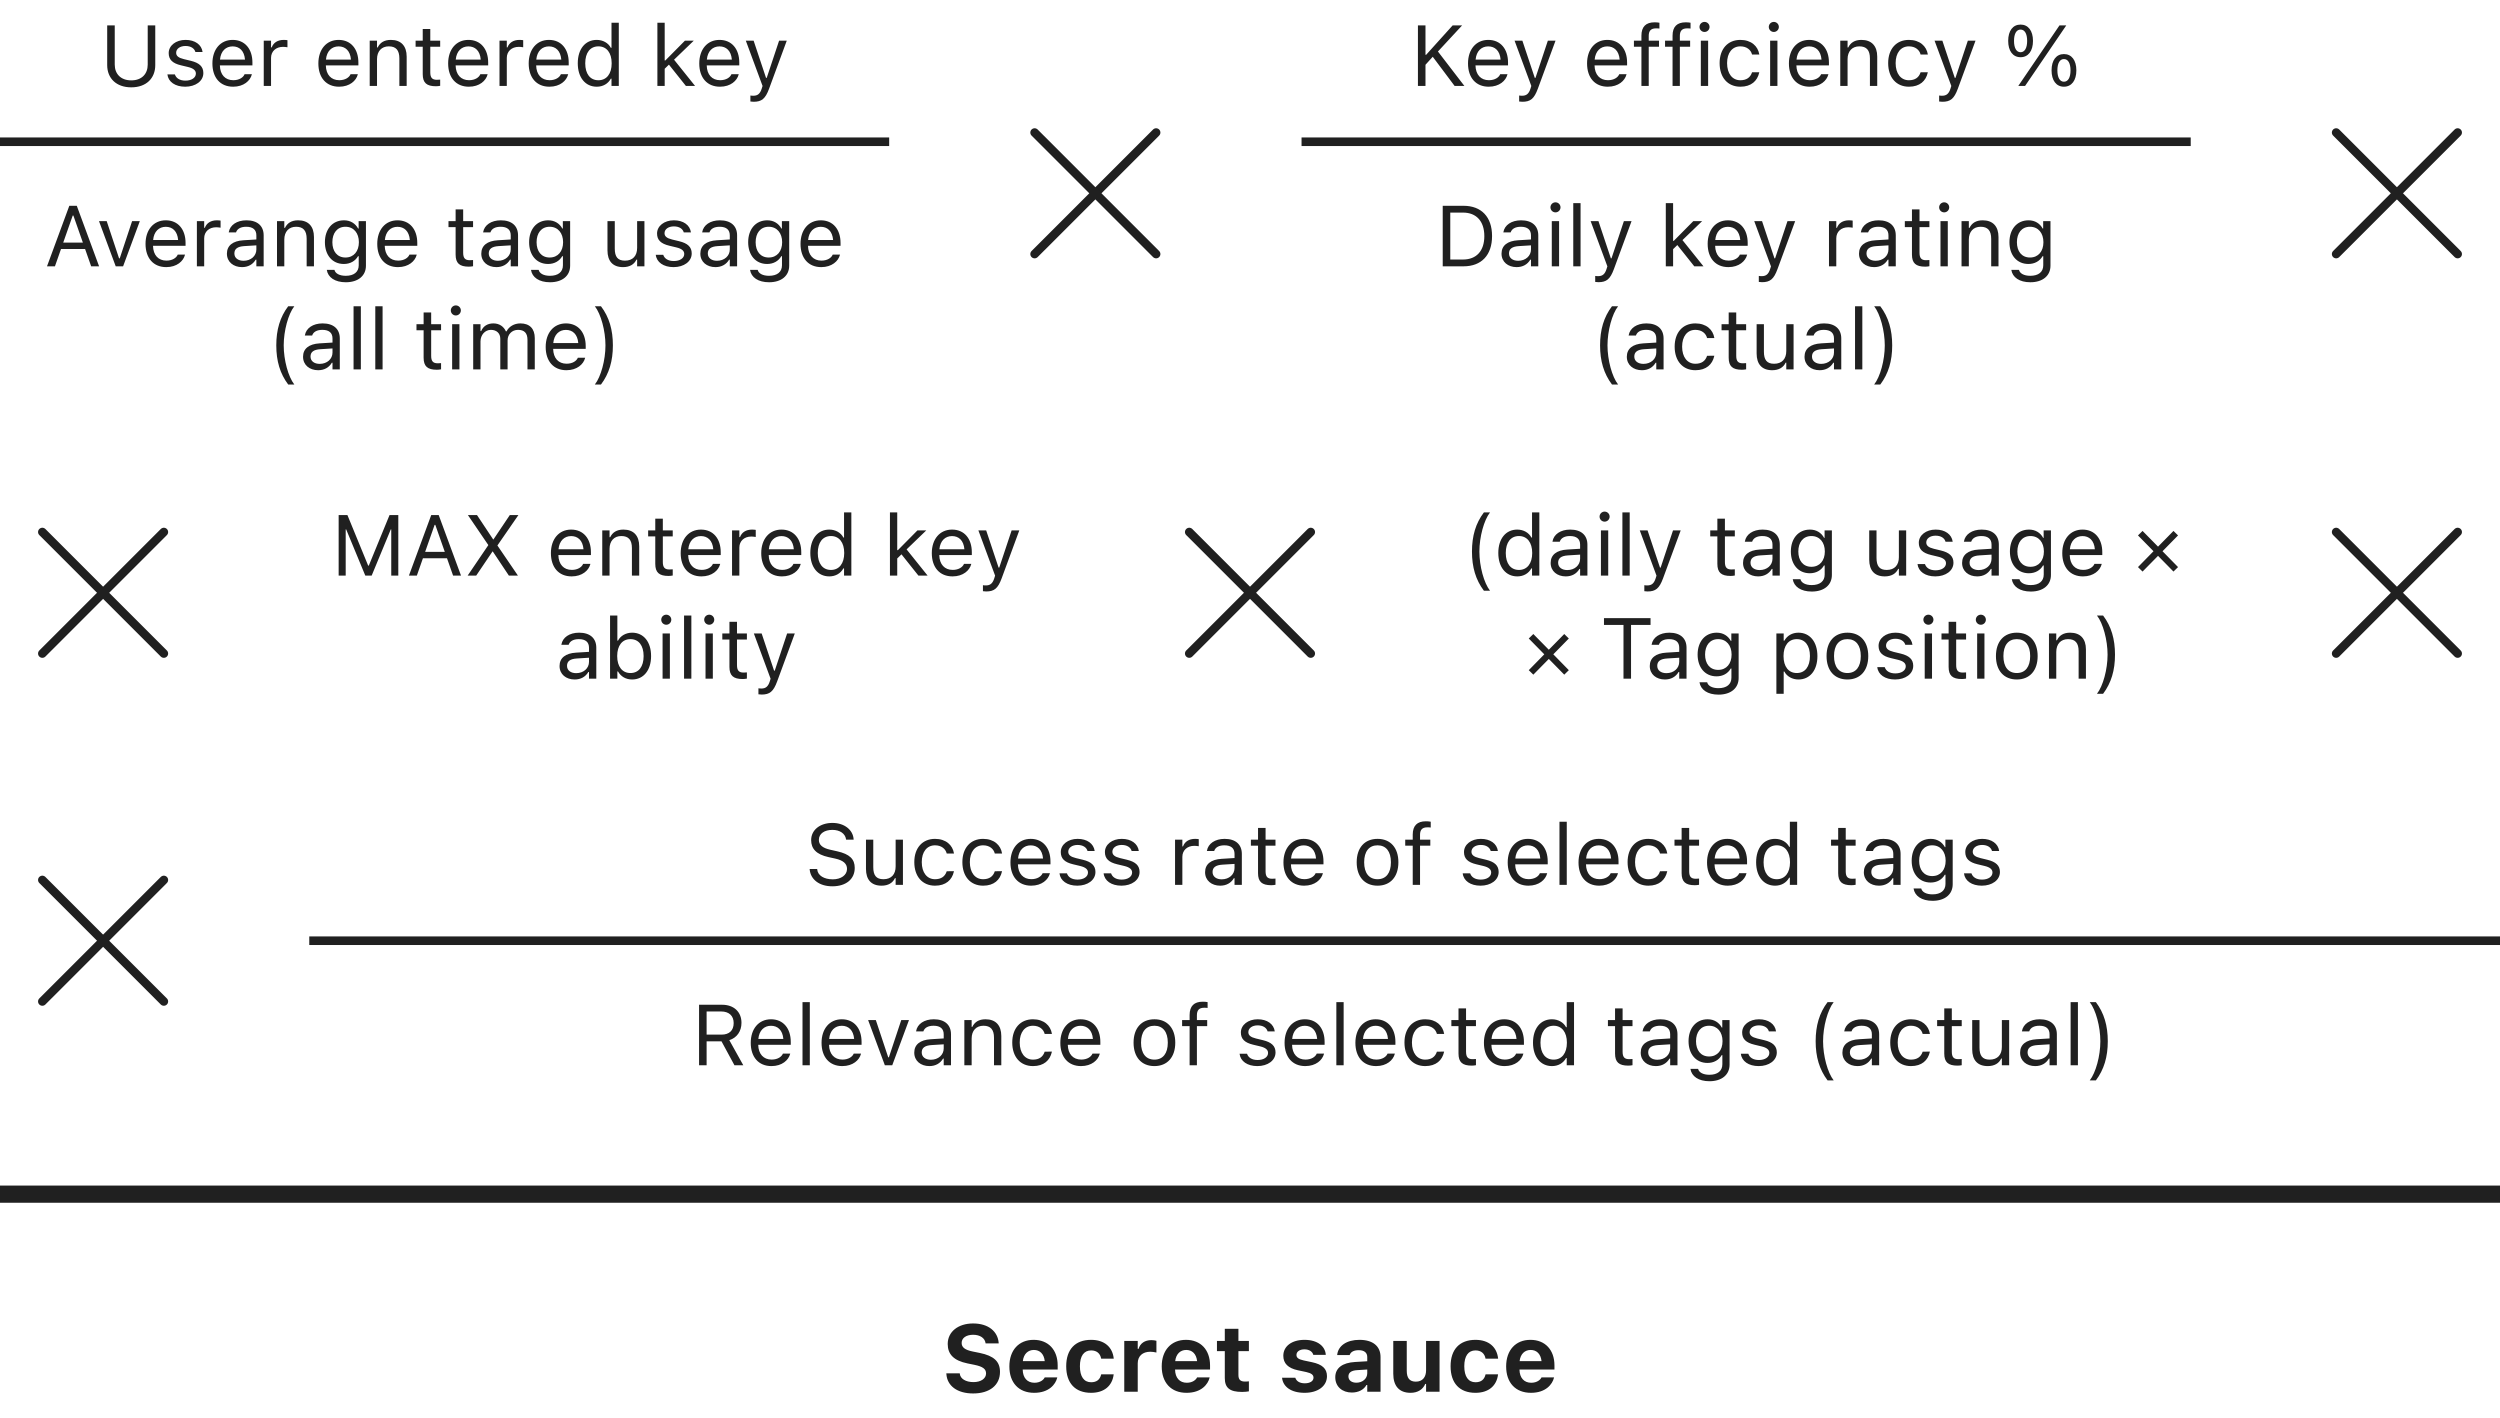 <svg width="291" height="165" viewBox="0 0 291 165" fill="none" xmlns="http://www.w3.org/2000/svg">
<path d="M15.28 10.166C13.532 10.166 12.477 9.111 12.477 7.578V2.954H13.356V7.52C13.356 8.604 14.06 9.355 15.28 9.355C16.501 9.355 17.194 8.604 17.194 7.52V2.954H18.073V7.578C18.073 9.111 17.028 10.166 15.28 10.166ZM21.56 10.093C20.388 10.093 19.582 9.526 19.484 8.657H20.354C20.495 9.097 20.915 9.385 21.589 9.385C22.297 9.385 22.8 9.048 22.8 8.569V8.56C22.8 8.203 22.531 7.954 21.882 7.798L21.066 7.603C20.08 7.368 19.636 6.938 19.636 6.182V6.177C19.636 5.303 20.476 4.644 21.594 4.644C22.697 4.644 23.464 5.195 23.581 6.055H22.746C22.634 5.64 22.224 5.352 21.589 5.352C20.964 5.352 20.505 5.674 20.505 6.138V6.147C20.505 6.504 20.769 6.729 21.389 6.88L22.199 7.075C23.19 7.314 23.669 7.744 23.669 8.496V8.506C23.669 9.443 22.756 10.093 21.56 10.093ZM27.136 10.093C25.632 10.093 24.724 9.038 24.724 7.388V7.383C24.724 5.757 25.651 4.644 27.082 4.644C28.513 4.644 29.382 5.708 29.382 7.28V7.612H25.593C25.617 8.701 26.218 9.336 27.155 9.336C27.868 9.336 28.308 8.999 28.449 8.682L28.469 8.638H29.318L29.309 8.677C29.128 9.39 28.376 10.093 27.136 10.093ZM27.077 5.4C26.296 5.4 25.7 5.933 25.607 6.934H28.518C28.43 5.894 27.854 5.4 27.077 5.4ZM30.7 10V4.736H31.55V5.518H31.628C31.828 4.966 32.321 4.644 33.034 4.644C33.195 4.644 33.376 4.663 33.459 4.678V5.503C33.283 5.474 33.122 5.454 32.937 5.454C32.126 5.454 31.55 5.967 31.55 6.738V10H30.7ZM39.47 10.093C37.966 10.093 37.058 9.038 37.058 7.388V7.383C37.058 5.757 37.985 4.644 39.416 4.644C40.847 4.644 41.716 5.708 41.716 7.28V7.612H37.927C37.951 8.701 38.552 9.336 39.489 9.336C40.202 9.336 40.642 8.999 40.783 8.682L40.803 8.638H41.652L41.643 8.677C41.462 9.39 40.71 10.093 39.47 10.093ZM39.411 5.4C38.63 5.4 38.034 5.933 37.941 6.934H40.852C40.764 5.894 40.188 5.4 39.411 5.4ZM43.034 10V4.736H43.884V5.527H43.962C44.226 4.971 44.719 4.644 45.495 4.644C46.677 4.644 47.336 5.342 47.336 6.592V10H46.486V6.797C46.486 5.85 46.096 5.396 45.256 5.396C44.416 5.396 43.884 5.962 43.884 6.885V10H43.034ZM50.744 10.039C49.66 10.039 49.206 9.639 49.206 8.633V5.439H48.376V4.736H49.206V3.374H50.085V4.736H51.237V5.439H50.085V8.418C50.085 9.038 50.3 9.287 50.847 9.287C50.998 9.287 51.081 9.282 51.237 9.268V9.99C51.071 10.02 50.91 10.039 50.744 10.039ZM54.577 10.093C53.073 10.093 52.165 9.038 52.165 7.388V7.383C52.165 5.757 53.093 4.644 54.523 4.644C55.954 4.644 56.823 5.708 56.823 7.28V7.612H53.034C53.059 8.701 53.659 9.336 54.597 9.336C55.31 9.336 55.749 8.999 55.891 8.682L55.91 8.638H56.76L56.75 8.677C56.569 9.39 55.817 10.093 54.577 10.093ZM54.519 5.4C53.737 5.4 53.142 5.933 53.049 6.934H55.959C55.871 5.894 55.295 5.4 54.519 5.4ZM58.142 10V4.736H58.991V5.518H59.069C59.27 4.966 59.763 4.644 60.476 4.644C60.637 4.644 60.817 4.663 60.9 4.678V5.503C60.725 5.474 60.563 5.454 60.378 5.454C59.567 5.454 58.991 5.967 58.991 6.738V10H58.142ZM63.952 10.093C62.448 10.093 61.54 9.038 61.54 7.388V7.383C61.54 5.757 62.468 4.644 63.898 4.644C65.329 4.644 66.198 5.708 66.198 7.28V7.612H62.409C62.434 8.701 63.034 9.336 63.972 9.336C64.685 9.336 65.124 8.999 65.266 8.682L65.285 8.638H66.135L66.125 8.677C65.944 9.39 65.192 10.093 63.952 10.093ZM63.894 5.4C63.112 5.4 62.517 5.933 62.424 6.934H65.334C65.246 5.894 64.67 5.4 63.894 5.4ZM69.46 10.093C68.127 10.093 67.253 9.014 67.253 7.373V7.363C67.253 5.713 68.122 4.644 69.46 4.644C70.183 4.644 70.812 5.005 71.101 5.566H71.179V2.646H72.028V10H71.179V9.16H71.101C70.778 9.746 70.192 10.093 69.46 10.093ZM69.655 9.341C70.612 9.341 71.198 8.589 71.198 7.373V7.363C71.198 6.147 70.612 5.396 69.655 5.396C68.693 5.396 68.122 6.138 68.122 7.363V7.373C68.122 8.599 68.693 9.341 69.655 9.341ZM76.52 10V2.646H77.37V7.036H77.448L79.724 4.736H80.754L78.459 6.948L80.905 10H79.836L77.863 7.524L77.37 8.003V10H76.52ZM83.806 10.093C82.302 10.093 81.394 9.038 81.394 7.388V7.383C81.394 5.757 82.321 4.644 83.752 4.644C85.183 4.644 86.052 5.708 86.052 7.28V7.612H82.263C82.287 8.701 82.888 9.336 83.825 9.336C84.538 9.336 84.978 8.999 85.119 8.682L85.139 8.638H85.988L85.978 8.677C85.798 9.39 85.046 10.093 83.806 10.093ZM83.747 5.4C82.966 5.4 82.37 5.933 82.277 6.934H85.188C85.1 5.894 84.523 5.4 83.747 5.4ZM87.722 11.846C87.609 11.846 87.463 11.836 87.346 11.816V11.118C87.448 11.138 87.58 11.143 87.697 11.143C88.181 11.143 88.474 10.923 88.664 10.317L88.762 10.005L86.814 4.736H87.722L89.167 9.067H89.245L90.686 4.736H91.579L89.523 10.322C89.089 11.504 88.654 11.846 87.722 11.846Z" fill="#202020"/>
<rect y="16" width="103.5" height="1" fill="#202020"/>
<path d="M5.471 31L8.068 23.954H8.938L11.535 31H10.612L9.904 28.983H7.102L6.394 31H5.471ZM8.464 25.092L7.36 28.236H9.646L8.542 25.092H8.464ZM13.469 31L11.521 25.736H12.419L13.859 30.072H13.938L15.378 25.736H16.276L14.328 31H13.469ZM19.352 31.093C17.849 31.093 16.94 30.038 16.94 28.388V28.383C16.94 26.757 17.868 25.644 19.299 25.644C20.73 25.644 21.599 26.708 21.599 28.28V28.612H17.81C17.834 29.701 18.435 30.336 19.372 30.336C20.085 30.336 20.524 29.999 20.666 29.682L20.686 29.638H21.535L21.525 29.677C21.345 30.39 20.593 31.093 19.352 31.093ZM19.294 26.4C18.513 26.4 17.917 26.933 17.824 27.934H20.734C20.646 26.894 20.07 26.4 19.294 26.4ZM22.917 31V25.736H23.767V26.518H23.845C24.045 25.966 24.538 25.644 25.251 25.644C25.412 25.644 25.593 25.663 25.676 25.678V26.503C25.5 26.474 25.339 26.454 25.153 26.454C24.343 26.454 23.767 26.967 23.767 27.738V31H22.917ZM28.171 31.093C27.17 31.093 26.413 30.487 26.413 29.53V29.52C26.413 28.583 27.106 28.041 28.332 27.968L29.841 27.875V27.396C29.841 26.747 29.445 26.395 28.659 26.395C28.029 26.395 27.614 26.63 27.477 27.04L27.473 27.055H26.623L26.628 27.025C26.765 26.2 27.565 25.644 28.689 25.644C29.973 25.644 30.69 26.303 30.69 27.396V31H29.841V30.224H29.763C29.431 30.785 28.879 31.093 28.171 31.093ZM27.282 29.511C27.282 30.043 27.736 30.355 28.347 30.355C29.211 30.355 29.841 29.789 29.841 29.037V28.559L28.435 28.646C27.634 28.695 27.282 28.979 27.282 29.501V29.511ZM32.243 31V25.736H33.093V26.527H33.171C33.435 25.971 33.928 25.644 34.704 25.644C35.886 25.644 36.545 26.342 36.545 27.592V31H35.695V27.797C35.695 26.85 35.305 26.395 34.465 26.395C33.625 26.395 33.093 26.962 33.093 27.885V31H32.243ZM40.251 32.855C38.981 32.855 38.171 32.284 38.039 31.42L38.049 31.415H38.928L38.933 31.42C39.025 31.82 39.494 32.103 40.251 32.103C41.193 32.103 41.755 31.659 41.755 30.883V29.818H41.677C41.345 30.399 40.749 30.727 40.026 30.727C38.664 30.727 37.819 29.672 37.819 28.197V28.188C37.819 26.713 38.669 25.644 40.046 25.644C40.788 25.644 41.364 26.01 41.687 26.605H41.745V25.736H42.595V30.927C42.595 32.103 41.687 32.855 40.251 32.855ZM40.212 29.975C41.188 29.975 41.774 29.242 41.774 28.197V28.188C41.774 27.143 41.184 26.395 40.212 26.395C39.235 26.395 38.688 27.143 38.688 28.188V28.197C38.688 29.242 39.235 29.975 40.212 29.975ZM46.325 31.093C44.821 31.093 43.913 30.038 43.913 28.388V28.383C43.913 26.757 44.841 25.644 46.272 25.644C47.702 25.644 48.571 26.708 48.571 28.28V28.612H44.782C44.807 29.701 45.407 30.336 46.345 30.336C47.058 30.336 47.497 29.999 47.639 29.682L47.658 29.638H48.508L48.498 29.677C48.317 30.39 47.565 31.093 46.325 31.093ZM46.267 26.4C45.485 26.4 44.89 26.933 44.797 27.934H47.707C47.619 26.894 47.043 26.4 46.267 26.4ZM54.572 31.039C53.488 31.039 53.034 30.639 53.034 29.633V26.439H52.204V25.736H53.034V24.374H53.913V25.736H55.065V26.439H53.913V29.418C53.913 30.038 54.128 30.287 54.675 30.287C54.826 30.287 54.909 30.282 55.065 30.268V30.99C54.899 31.02 54.738 31.039 54.572 31.039ZM57.78 31.093C56.779 31.093 56.023 30.487 56.023 29.53V29.52C56.023 28.583 56.716 28.041 57.941 27.968L59.45 27.875V27.396C59.45 26.747 59.055 26.395 58.269 26.395C57.639 26.395 57.224 26.63 57.087 27.04L57.082 27.055H56.232L56.237 27.025C56.374 26.2 57.175 25.644 58.298 25.644C59.582 25.644 60.3 26.303 60.3 27.396V31H59.45V30.224H59.372C59.04 30.785 58.488 31.093 57.78 31.093ZM56.892 29.511C56.892 30.043 57.346 30.355 57.956 30.355C58.82 30.355 59.45 29.789 59.45 29.037V28.559L58.044 28.646C57.243 28.695 56.892 28.979 56.892 29.501V29.511ZM64.02 32.855C62.751 32.855 61.94 32.284 61.809 31.42L61.818 31.415H62.697L62.702 31.42C62.795 31.82 63.264 32.103 64.02 32.103C64.963 32.103 65.524 31.659 65.524 30.883V29.818H65.446C65.114 30.399 64.519 30.727 63.796 30.727C62.434 30.727 61.589 29.672 61.589 28.197V28.188C61.589 26.713 62.438 25.644 63.815 25.644C64.558 25.644 65.134 26.01 65.456 26.605H65.515V25.736H66.364V30.927C66.364 32.103 65.456 32.855 64.02 32.855ZM63.981 29.975C64.958 29.975 65.544 29.242 65.544 28.197V28.188C65.544 27.143 64.953 26.395 63.981 26.395C63.005 26.395 62.458 27.143 62.458 28.188V28.197C62.458 29.242 63.005 29.975 63.981 29.975ZM72.522 31.093C71.325 31.093 70.71 30.39 70.71 29.145V25.736H71.56V28.939C71.56 29.887 71.901 30.341 72.741 30.341C73.669 30.341 74.162 29.774 74.162 28.852V25.736H75.012V31H74.162V30.214H74.084C73.825 30.775 73.293 31.093 72.522 31.093ZM78.405 31.093C77.233 31.093 76.428 30.526 76.33 29.657H77.199C77.341 30.097 77.761 30.385 78.435 30.385C79.143 30.385 79.645 30.048 79.645 29.569V29.56C79.645 29.203 79.377 28.954 78.728 28.798L77.912 28.602C76.926 28.368 76.481 27.939 76.481 27.182V27.177C76.481 26.303 77.321 25.644 78.439 25.644C79.543 25.644 80.31 26.195 80.427 27.055H79.592C79.48 26.64 79.069 26.352 78.435 26.352C77.81 26.352 77.351 26.674 77.351 27.138V27.148C77.351 27.504 77.614 27.729 78.234 27.88L79.045 28.075C80.036 28.314 80.515 28.744 80.515 29.496V29.506C80.515 30.443 79.602 31.093 78.405 31.093ZM83.278 31.093C82.277 31.093 81.52 30.487 81.52 29.53V29.52C81.52 28.583 82.214 28.041 83.439 27.968L84.948 27.875V27.396C84.948 26.747 84.553 26.395 83.767 26.395C83.137 26.395 82.722 26.63 82.585 27.04L82.58 27.055H81.731L81.735 27.025C81.872 26.2 82.673 25.644 83.796 25.644C85.08 25.644 85.798 26.303 85.798 27.396V31H84.948V30.224H84.87C84.538 30.785 83.986 31.093 83.278 31.093ZM82.39 29.511C82.39 30.043 82.844 30.355 83.454 30.355C84.318 30.355 84.948 29.789 84.948 29.037V28.559L83.542 28.646C82.741 28.695 82.39 28.979 82.39 29.501V29.511ZM89.519 32.855C88.249 32.855 87.439 32.284 87.307 31.42L87.316 31.415H88.195L88.2 31.42C88.293 31.82 88.762 32.103 89.519 32.103C90.461 32.103 91.022 31.659 91.022 30.883V29.818H90.944C90.612 30.399 90.017 30.727 89.294 30.727C87.932 30.727 87.087 29.672 87.087 28.197V28.188C87.087 26.713 87.936 25.644 89.314 25.644C90.056 25.644 90.632 26.01 90.954 26.605H91.013V25.736H91.862V30.927C91.862 32.103 90.954 32.855 89.519 32.855ZM89.48 29.975C90.456 29.975 91.042 29.242 91.042 28.197V28.188C91.042 27.143 90.451 26.395 89.48 26.395C88.503 26.395 87.956 27.143 87.956 28.188V28.197C87.956 29.242 88.503 29.975 89.48 29.975ZM95.593 31.093C94.089 31.093 93.181 30.038 93.181 28.388V28.383C93.181 26.757 94.108 25.644 95.539 25.644C96.97 25.644 97.839 26.708 97.839 28.28V28.612H94.05C94.074 29.701 94.675 30.336 95.612 30.336C96.325 30.336 96.765 29.999 96.906 29.682L96.926 29.638H97.775L97.766 29.677C97.585 30.39 96.833 31.093 95.593 31.093ZM95.534 26.4C94.753 26.4 94.157 26.933 94.064 27.934H96.975C96.887 26.894 96.311 26.4 95.534 26.4ZM33.547 44.758C32.595 43.493 32.16 42.019 32.16 40.202C32.16 38.391 32.59 36.911 33.547 35.647H34.26C33.552 36.55 33.024 38.508 33.024 40.202C33.024 41.911 33.552 43.855 34.26 44.758H33.547ZM37.033 43.093C36.032 43.093 35.275 42.487 35.275 41.53V41.52C35.275 40.583 35.969 40.041 37.194 39.968L38.703 39.875V39.397C38.703 38.747 38.308 38.395 37.522 38.395C36.892 38.395 36.477 38.63 36.34 39.04L36.335 39.055H35.485L35.49 39.025C35.627 38.2 36.428 37.644 37.551 37.644C38.835 37.644 39.553 38.303 39.553 39.397V43H38.703V42.224H38.625C38.293 42.785 37.741 43.093 37.033 43.093ZM36.145 41.511C36.145 42.043 36.599 42.355 37.209 42.355C38.073 42.355 38.703 41.789 38.703 41.037V40.559L37.297 40.647C36.496 40.695 36.145 40.978 36.145 41.501V41.511ZM41.154 43V35.647H42.004V43H41.154ZM43.684 43V35.647H44.533V43H43.684ZM50.847 43.039C49.763 43.039 49.309 42.639 49.309 41.633V38.44H48.478V37.736H49.309V36.374H50.188V37.736H51.34V38.44H50.188V41.418C50.188 42.038 50.402 42.287 50.949 42.287C51.101 42.287 51.184 42.282 51.34 42.268V42.99C51.174 43.02 51.013 43.039 50.847 43.039ZM53.059 36.721C52.736 36.721 52.473 36.457 52.473 36.135C52.473 35.812 52.736 35.549 53.059 35.549C53.381 35.549 53.645 35.812 53.645 36.135C53.645 36.457 53.381 36.721 53.059 36.721ZM52.629 43V37.736H53.478V43H52.629ZM55.08 43V37.736H55.93V38.537H56.008C56.242 37.971 56.74 37.644 57.429 37.644C58.142 37.644 58.64 38.02 58.884 38.566H58.962C59.245 38.01 59.846 37.644 60.573 37.644C61.648 37.644 62.248 38.259 62.248 39.362V43H61.398V39.558C61.398 38.781 61.042 38.395 60.3 38.395C59.567 38.395 59.084 38.947 59.084 39.616V43H58.234V39.426C58.234 38.801 57.805 38.395 57.141 38.395C56.452 38.395 55.93 38.996 55.93 39.738V43H55.08ZM65.93 43.093C64.426 43.093 63.518 42.038 63.518 40.388V40.383C63.518 38.757 64.445 37.644 65.876 37.644C67.307 37.644 68.176 38.708 68.176 40.28V40.612H64.387C64.411 41.701 65.012 42.336 65.949 42.336C66.662 42.336 67.102 41.999 67.243 41.682L67.263 41.638H68.112L68.103 41.677C67.922 42.39 67.17 43.093 65.93 43.093ZM65.871 38.4C65.09 38.4 64.494 38.933 64.401 39.934H67.311C67.224 38.894 66.647 38.4 65.871 38.4ZM69.953 44.758H69.24C69.948 43.855 70.476 41.911 70.476 40.202C70.476 38.508 69.948 36.55 69.24 35.647H69.953C70.91 36.911 71.34 38.391 71.34 40.202C71.34 42.019 70.905 43.493 69.953 44.758Z" fill="#202020"/>
<path d="M120.429 29.571L134.571 15.429" stroke="#202020" stroke-linecap="round"/>
<path d="M120.429 15.429L134.571 29.571" stroke="#202020" stroke-linecap="round"/>
<path d="M165.047 10V2.954H165.926V6.377H166.004L169.09 2.954H170.193L167.376 5.996L170.452 10H169.314L166.771 6.606L165.926 7.539V10H165.047ZM173.289 10.093C171.785 10.093 170.877 9.038 170.877 7.388V7.383C170.877 5.757 171.805 4.644 173.235 4.644C174.666 4.644 175.535 5.708 175.535 7.28V7.612H171.746C171.771 8.701 172.371 9.336 173.309 9.336C174.021 9.336 174.461 8.999 174.603 8.682L174.622 8.638H175.472L175.462 8.677C175.281 9.39 174.529 10.093 173.289 10.093ZM173.23 5.4C172.449 5.4 171.854 5.933 171.761 6.934H174.671C174.583 5.894 174.007 5.4 173.23 5.4ZM177.205 11.846C177.093 11.846 176.946 11.836 176.829 11.816V11.118C176.932 11.138 177.063 11.143 177.181 11.143C177.664 11.143 177.957 10.923 178.147 10.317L178.245 10.005L176.297 4.736H177.205L178.65 9.067H178.729L180.169 4.736H181.062L179.007 10.322C178.572 11.504 178.138 11.846 177.205 11.846ZM187.146 10.093C185.643 10.093 184.734 9.038 184.734 7.388V7.383C184.734 5.757 185.662 4.644 187.093 4.644C188.523 4.644 189.393 5.708 189.393 7.28V7.612H185.604C185.628 8.701 186.229 9.336 187.166 9.336C187.879 9.336 188.318 8.999 188.46 8.682L188.479 8.638H189.329L189.319 8.677C189.139 9.39 188.387 10.093 187.146 10.093ZM187.088 5.4C186.307 5.4 185.711 5.933 185.618 6.934H188.528C188.44 5.894 187.864 5.4 187.088 5.4ZM191.062 10V5.439H190.188V4.736H191.062V4.15C191.062 3.101 191.59 2.598 192.591 2.598C192.796 2.598 192.981 2.612 193.157 2.646V3.325C193.055 3.306 192.913 3.301 192.762 3.301C192.156 3.301 191.912 3.599 191.912 4.175V4.736H193.108V5.439H191.912V10H191.062ZM194.686 10V5.439H193.812V4.736H194.686V4.15C194.686 3.101 195.213 2.598 196.214 2.598C196.419 2.598 196.604 2.612 196.78 2.646V3.325C196.678 3.306 196.536 3.301 196.385 3.301C195.779 3.301 195.535 3.599 195.535 4.175V4.736H196.731V5.439H195.535V10H194.686ZM198.406 3.721C198.084 3.721 197.82 3.457 197.82 3.135C197.82 2.812 198.084 2.549 198.406 2.549C198.729 2.549 198.992 2.812 198.992 3.135C198.992 3.457 198.729 3.721 198.406 3.721ZM197.977 10V4.736H198.826V10H197.977ZM202.581 10.093C201.106 10.093 200.164 9.023 200.164 7.354V7.344C200.164 5.708 201.102 4.644 202.576 4.644C203.855 4.644 204.622 5.381 204.778 6.318L204.783 6.348H203.938L203.934 6.333C203.802 5.815 203.333 5.396 202.576 5.396C201.629 5.396 201.033 6.157 201.033 7.344V7.354C201.033 8.564 201.639 9.341 202.576 9.341C203.284 9.341 203.733 9.028 203.929 8.442L203.938 8.413L204.778 8.408L204.769 8.462C204.554 9.414 203.846 10.093 202.581 10.093ZM206.473 3.721C206.15 3.721 205.887 3.457 205.887 3.135C205.887 2.812 206.15 2.549 206.473 2.549C206.795 2.549 207.059 2.812 207.059 3.135C207.059 3.457 206.795 3.721 206.473 3.721ZM206.043 10V4.736H206.893V10H206.043ZM210.643 10.093C209.139 10.093 208.23 9.038 208.23 7.388V7.383C208.23 5.757 209.158 4.644 210.589 4.644C212.02 4.644 212.889 5.708 212.889 7.28V7.612H209.1C209.124 8.701 209.725 9.336 210.662 9.336C211.375 9.336 211.814 8.999 211.956 8.682L211.976 8.638H212.825L212.815 8.677C212.635 9.39 211.883 10.093 210.643 10.093ZM210.584 5.4C209.803 5.4 209.207 5.933 209.114 6.934H212.024C211.937 5.894 211.36 5.4 210.584 5.4ZM214.207 10V4.736H215.057V5.527H215.135C215.398 4.971 215.892 4.644 216.668 4.644C217.85 4.644 218.509 5.342 218.509 6.592V10H217.659V6.797C217.659 5.85 217.269 5.396 216.429 5.396C215.589 5.396 215.057 5.962 215.057 6.885V10H214.207ZM222.2 10.093C220.726 10.093 219.783 9.023 219.783 7.354V7.344C219.783 5.708 220.721 4.644 222.195 4.644C223.475 4.644 224.241 5.381 224.397 6.318L224.402 6.348H223.558L223.553 6.333C223.421 5.815 222.952 5.396 222.195 5.396C221.248 5.396 220.652 6.157 220.652 7.344V7.354C220.652 8.564 221.258 9.341 222.195 9.341C222.903 9.341 223.353 9.028 223.548 8.442L223.558 8.413L224.397 8.408L224.388 8.462C224.173 9.414 223.465 10.093 222.2 10.093ZM226.092 11.846C225.979 11.846 225.833 11.836 225.716 11.816V11.118C225.818 11.138 225.95 11.143 226.067 11.143C226.551 11.143 226.844 10.923 227.034 10.317L227.132 10.005L225.184 4.736H226.092L227.537 9.067H227.615L229.056 4.736H229.949L227.894 10.322C227.459 11.504 227.024 11.846 226.092 11.846ZM235.193 6.66C234.295 6.66 233.753 5.928 233.753 4.761V4.756C233.753 3.589 234.295 2.861 235.193 2.861C236.092 2.861 236.639 3.589 236.639 4.756V4.761C236.639 5.928 236.092 6.66 235.193 6.66ZM235.721 10H234.93L239.725 2.954H240.516L235.721 10ZM235.193 6.079C235.677 6.079 235.96 5.586 235.96 4.761V4.756C235.96 3.931 235.677 3.442 235.193 3.442C234.71 3.442 234.432 3.931 234.432 4.756V4.761C234.432 5.586 234.71 6.079 235.193 6.079ZM240.242 10.093C239.344 10.093 238.802 9.36 238.802 8.193V8.188C238.802 7.021 239.344 6.294 240.242 6.294C241.141 6.294 241.688 7.021 241.688 8.188V8.193C241.688 9.36 241.141 10.093 240.242 10.093ZM240.242 9.512C240.726 9.512 241.009 9.019 241.009 8.193V8.188C241.009 7.363 240.726 6.875 240.242 6.875C239.759 6.875 239.48 7.363 239.48 8.188V8.193C239.48 9.019 239.759 9.512 240.242 9.512Z" fill="#202020"/>
<rect x="151.5" y="16" width="103.5" height="1" fill="#202020"/>
<path d="M167.933 31V23.954H170.35C172.439 23.954 173.675 25.258 173.675 27.47V27.48C173.675 29.696 172.444 31 170.35 31H167.933ZM168.812 30.209H170.291C171.863 30.209 172.776 29.203 172.776 27.489V27.48C172.776 25.761 171.854 24.745 170.291 24.745H168.812V30.209ZM176.536 31.093C175.535 31.093 174.778 30.487 174.778 29.53V29.52C174.778 28.583 175.472 28.041 176.697 27.968L178.206 27.875V27.396C178.206 26.747 177.811 26.395 177.024 26.395C176.395 26.395 175.979 26.63 175.843 27.04L175.838 27.055H174.988L174.993 27.025C175.13 26.2 175.931 25.644 177.054 25.644C178.338 25.644 179.056 26.303 179.056 27.396V31H178.206V30.224H178.128C177.796 30.785 177.244 31.093 176.536 31.093ZM175.647 29.511C175.647 30.043 176.102 30.355 176.712 30.355C177.576 30.355 178.206 29.789 178.206 29.037V28.559L176.8 28.646C175.999 28.695 175.647 28.979 175.647 29.501V29.511ZM181.058 24.721C180.735 24.721 180.472 24.457 180.472 24.135C180.472 23.812 180.735 23.549 181.058 23.549C181.38 23.549 181.644 23.812 181.644 24.135C181.644 24.457 181.38 24.721 181.058 24.721ZM180.628 31V25.736H181.478V31H180.628ZM183.128 31V23.646H183.978V31H183.128ZM186.058 32.846C185.945 32.846 185.799 32.836 185.682 32.816V32.118C185.784 32.138 185.916 32.143 186.033 32.143C186.517 32.143 186.81 31.923 187 31.317L187.098 31.005L185.149 25.736H186.058L187.503 30.067H187.581L189.021 25.736H189.915L187.859 31.322C187.425 32.504 186.99 32.846 186.058 32.846ZM193.899 31V23.646H194.749V28.036H194.827L197.103 25.736H198.133L195.838 27.948L198.284 31H197.215L195.242 28.524L194.749 29.003V31H193.899ZM201.185 31.093C199.681 31.093 198.772 30.038 198.772 28.388V28.383C198.772 26.757 199.7 25.644 201.131 25.644C202.562 25.644 203.431 26.708 203.431 28.28V28.612H199.642C199.666 29.701 200.267 30.336 201.204 30.336C201.917 30.336 202.356 29.999 202.498 29.682L202.518 29.638H203.367L203.357 29.677C203.177 30.39 202.425 31.093 201.185 31.093ZM201.126 26.4C200.345 26.4 199.749 26.933 199.656 27.934H202.566C202.479 26.894 201.902 26.4 201.126 26.4ZM205.101 32.846C204.988 32.846 204.842 32.836 204.725 32.816V32.118C204.827 32.138 204.959 32.143 205.076 32.143C205.56 32.143 205.853 31.923 206.043 31.317L206.141 31.005L204.192 25.736H205.101L206.546 30.067H206.624L208.064 25.736H208.958L206.902 31.322C206.468 32.504 206.033 32.846 205.101 32.846ZM212.894 31V25.736H213.743V26.518H213.821C214.021 25.966 214.515 25.644 215.228 25.644C215.389 25.644 215.569 25.663 215.652 25.678V26.503C215.477 26.474 215.315 26.454 215.13 26.454C214.319 26.454 213.743 26.967 213.743 27.738V31H212.894ZM218.147 31.093C217.146 31.093 216.39 30.487 216.39 29.53V29.52C216.39 28.583 217.083 28.041 218.309 27.968L219.817 27.875V27.396C219.817 26.747 219.422 26.395 218.636 26.395C218.006 26.395 217.591 26.63 217.454 27.04L217.449 27.055H216.6L216.604 27.025C216.741 26.2 217.542 25.644 218.665 25.644C219.949 25.644 220.667 26.303 220.667 27.396V31H219.817V30.224H219.739C219.407 30.785 218.855 31.093 218.147 31.093ZM217.259 29.511C217.259 30.043 217.713 30.355 218.323 30.355C219.188 30.355 219.817 29.789 219.817 29.037V28.559L218.411 28.646C217.61 28.695 217.259 28.979 217.259 29.501V29.511ZM224.09 31.039C223.006 31.039 222.552 30.639 222.552 29.633V26.439H221.722V25.736H222.552V24.374H223.431V25.736H224.583V26.439H223.431V29.418C223.431 30.038 223.646 30.287 224.192 30.287C224.344 30.287 224.427 30.282 224.583 30.268V30.99C224.417 31.02 224.256 31.039 224.09 31.039ZM226.302 24.721C225.979 24.721 225.716 24.457 225.716 24.135C225.716 23.812 225.979 23.549 226.302 23.549C226.624 23.549 226.888 23.812 226.888 24.135C226.888 24.457 226.624 24.721 226.302 24.721ZM225.872 31V25.736H226.722V31H225.872ZM228.323 31V25.736H229.173V26.527H229.251C229.515 25.971 230.008 25.644 230.784 25.644C231.966 25.644 232.625 26.342 232.625 27.592V31H231.775V27.797C231.775 26.85 231.385 26.395 230.545 26.395C229.705 26.395 229.173 26.962 229.173 27.885V31H228.323ZM236.331 32.855C235.062 32.855 234.251 32.284 234.119 31.42L234.129 31.415H235.008L235.013 31.42C235.105 31.82 235.574 32.103 236.331 32.103C237.273 32.103 237.835 31.659 237.835 30.883V29.818H237.757C237.425 30.399 236.829 30.727 236.106 30.727C234.744 30.727 233.899 29.672 233.899 28.197V28.188C233.899 26.713 234.749 25.644 236.126 25.644C236.868 25.644 237.444 26.01 237.767 26.605H237.825V25.736H238.675V30.927C238.675 32.103 237.767 32.855 236.331 32.855ZM236.292 29.975C237.269 29.975 237.854 29.242 237.854 28.197V28.188C237.854 27.143 237.264 26.395 236.292 26.395C235.315 26.395 234.769 27.143 234.769 28.188V28.197C234.769 29.242 235.315 29.975 236.292 29.975ZM187.635 44.758C186.683 43.493 186.248 42.019 186.248 40.202C186.248 38.391 186.678 36.911 187.635 35.647H188.348C187.64 36.55 187.112 38.508 187.112 40.202C187.112 41.911 187.64 43.855 188.348 44.758H187.635ZM191.121 43.093C190.12 43.093 189.363 42.487 189.363 41.53V41.52C189.363 40.583 190.057 40.041 191.282 39.968L192.791 39.875V39.397C192.791 38.747 192.396 38.395 191.609 38.395C190.979 38.395 190.564 38.63 190.428 39.04L190.423 39.055H189.573L189.578 39.025C189.715 38.2 190.516 37.644 191.639 37.644C192.923 37.644 193.641 38.303 193.641 39.397V43H192.791V42.224H192.713C192.381 42.785 191.829 43.093 191.121 43.093ZM190.232 41.511C190.232 42.043 190.687 42.355 191.297 42.355C192.161 42.355 192.791 41.789 192.791 41.037V40.559L191.385 40.647C190.584 40.695 190.232 40.978 190.232 41.501V41.511ZM197.347 43.093C195.872 43.093 194.93 42.023 194.93 40.353V40.344C194.93 38.708 195.867 37.644 197.342 37.644C198.621 37.644 199.388 38.381 199.544 39.318L199.549 39.348H198.704L198.699 39.333C198.567 38.815 198.099 38.395 197.342 38.395C196.395 38.395 195.799 39.157 195.799 40.344V40.353C195.799 41.565 196.404 42.341 197.342 42.341C198.05 42.341 198.499 42.028 198.694 41.442L198.704 41.413L199.544 41.408L199.534 41.462C199.319 42.414 198.611 43.093 197.347 43.093ZM202.757 43.039C201.673 43.039 201.219 42.639 201.219 41.633V38.44H200.389V37.736H201.219V36.374H202.098V37.736H203.25V38.44H202.098V41.418C202.098 42.038 202.312 42.287 202.859 42.287C203.011 42.287 203.094 42.282 203.25 42.268V42.99C203.084 43.02 202.923 43.039 202.757 43.039ZM206.282 43.093C205.086 43.093 204.471 42.39 204.471 41.145V37.736H205.32V40.94C205.32 41.887 205.662 42.341 206.502 42.341C207.43 42.341 207.923 41.774 207.923 40.852V37.736H208.772V43H207.923V42.214H207.845C207.586 42.775 207.054 43.093 206.282 43.093ZM211.805 43.093C210.804 43.093 210.047 42.487 210.047 41.53V41.52C210.047 40.583 210.74 40.041 211.966 39.968L213.475 39.875V39.397C213.475 38.747 213.079 38.395 212.293 38.395C211.663 38.395 211.248 38.63 211.111 39.04L211.106 39.055H210.257L210.262 39.025C210.398 38.2 211.199 37.644 212.322 37.644C213.606 37.644 214.324 38.303 214.324 39.397V43H213.475V42.224H213.396C213.064 42.785 212.513 43.093 211.805 43.093ZM210.916 41.511C210.916 42.043 211.37 42.355 211.98 42.355C212.845 42.355 213.475 41.789 213.475 41.037V40.559L212.068 40.647C211.268 40.695 210.916 40.978 210.916 41.501V41.511ZM215.926 43V35.647H216.775V43H215.926ZM218.865 44.758H218.152C218.86 43.855 219.388 41.911 219.388 40.202C219.388 38.508 218.86 36.55 218.152 35.647H218.865C219.822 36.911 220.252 38.391 220.252 40.202C220.252 42.019 219.817 43.493 218.865 44.758Z" fill="#202020"/>
<path d="M271.929 29.571L286.071 15.429" stroke="#202020" stroke-linecap="round"/>
<path d="M271.929 15.429L286.071 29.571" stroke="#202020" stroke-linecap="round"/>
<path d="M4.929 76.071L19.071 61.929" stroke="#202020" stroke-linecap="round"/>
<path d="M4.929 61.929L19.071 76.071" stroke="#202020" stroke-linecap="round"/>
<path d="M39.419 67V59.954H40.44L42.852 65.833H42.93L45.342 59.954H46.362V67H45.542V61.619H45.488L43.262 67H42.52L40.293 61.619H40.239V67H39.419ZM47.598 67L50.195 59.954H51.065L53.662 67H52.739L52.031 64.983H49.228L48.52 67H47.598ZM50.591 61.092L49.487 64.236H51.773L50.669 61.092H50.591ZM54.434 67L56.836 63.46V63.44L54.463 59.954H55.523L57.407 62.791H57.437L59.341 59.954H60.342L57.905 63.484V63.504L60.288 67H59.233L57.358 64.188H57.329L55.43 67H54.434ZM66.538 67.093C65.034 67.093 64.126 66.038 64.126 64.388V64.383C64.126 62.757 65.054 61.644 66.484 61.644C67.915 61.644 68.784 62.708 68.784 64.28V64.612H64.995C65.019 65.701 65.62 66.336 66.558 66.336C67.27 66.336 67.71 65.999 67.852 65.682L67.871 65.638H68.721L68.711 65.677C68.53 66.39 67.778 67.093 66.538 67.093ZM66.48 62.4C65.698 62.4 65.103 62.933 65.01 63.934H67.92C67.832 62.894 67.256 62.4 66.48 62.4ZM70.103 67V61.736H70.952V62.527H71.03C71.294 61.971 71.787 61.644 72.564 61.644C73.745 61.644 74.404 62.342 74.404 63.592V67H73.555V63.797C73.555 62.85 73.164 62.395 72.324 62.395C71.484 62.395 70.952 62.962 70.952 63.885V67H70.103ZM77.812 67.039C76.728 67.039 76.274 66.639 76.274 65.633V62.44H75.444V61.736H76.274V60.374H77.153V61.736H78.306V62.44H77.153V65.418C77.153 66.038 77.368 66.287 77.915 66.287C78.066 66.287 78.149 66.282 78.306 66.268V66.99C78.14 67.019 77.978 67.039 77.812 67.039ZM81.645 67.093C80.142 67.093 79.233 66.038 79.233 64.388V64.383C79.233 62.757 80.161 61.644 81.592 61.644C83.022 61.644 83.892 62.708 83.892 64.28V64.612H80.103C80.127 65.701 80.728 66.336 81.665 66.336C82.378 66.336 82.817 65.999 82.959 65.682L82.978 65.638H83.828L83.818 65.677C83.638 66.39 82.886 67.093 81.645 67.093ZM81.587 62.4C80.806 62.4 80.21 62.933 80.117 63.934H83.027C82.939 62.894 82.363 62.4 81.587 62.4ZM85.21 67V61.736H86.06V62.518H86.138C86.338 61.966 86.831 61.644 87.544 61.644C87.705 61.644 87.886 61.663 87.969 61.678V62.503C87.793 62.474 87.632 62.454 87.446 62.454C86.636 62.454 86.06 62.967 86.06 63.738V67H85.21ZM91.02 67.093C89.517 67.093 88.608 66.038 88.608 64.388V64.383C88.608 62.757 89.536 61.644 90.967 61.644C92.397 61.644 93.267 62.708 93.267 64.28V64.612H89.478C89.502 65.701 90.103 66.336 91.04 66.336C91.753 66.336 92.192 65.999 92.334 65.682L92.353 65.638H93.203L93.193 65.677C93.013 66.39 92.261 67.093 91.02 67.093ZM90.962 62.4C90.181 62.4 89.585 62.933 89.492 63.934H92.402C92.314 62.894 91.738 62.4 90.962 62.4ZM96.528 67.093C95.195 67.093 94.321 66.014 94.321 64.373V64.363C94.321 62.713 95.19 61.644 96.528 61.644C97.251 61.644 97.881 62.005 98.169 62.566H98.247V59.647H99.097V67H98.247V66.16H98.169C97.847 66.746 97.261 67.093 96.528 67.093ZM96.724 66.341C97.681 66.341 98.267 65.589 98.267 64.373V64.363C98.267 63.148 97.681 62.395 96.724 62.395C95.762 62.395 95.19 63.138 95.19 64.363V64.373C95.19 65.599 95.762 66.341 96.724 66.341ZM103.589 67V59.647H104.438V64.036H104.517L106.792 61.736H107.822L105.527 63.948L107.974 67H106.904L104.932 64.524L104.438 65.003V67H103.589ZM110.874 67.093C109.37 67.093 108.462 66.038 108.462 64.388V64.383C108.462 62.757 109.39 61.644 110.82 61.644C112.251 61.644 113.12 62.708 113.12 64.28V64.612H109.331C109.355 65.701 109.956 66.336 110.894 66.336C111.606 66.336 112.046 65.999 112.188 65.682L112.207 65.638H113.057L113.047 65.677C112.866 66.39 112.114 67.093 110.874 67.093ZM110.815 62.4C110.034 62.4 109.438 62.933 109.346 63.934H112.256C112.168 62.894 111.592 62.4 110.815 62.4ZM114.79 68.846C114.678 68.846 114.531 68.836 114.414 68.816V68.118C114.517 68.138 114.648 68.143 114.766 68.143C115.249 68.143 115.542 67.923 115.732 67.317L115.83 67.005L113.882 61.736H114.79L116.235 66.067H116.313L117.754 61.736H118.647L116.592 67.322C116.157 68.504 115.723 68.846 114.79 68.846ZM66.89 79.093C65.889 79.093 65.132 78.487 65.132 77.53V77.52C65.132 76.583 65.825 76.041 67.051 75.968L68.56 75.875V75.397C68.56 74.747 68.164 74.395 67.378 74.395C66.748 74.395 66.333 74.63 66.196 75.04L66.191 75.055H65.342L65.347 75.025C65.483 74.2 66.284 73.644 67.407 73.644C68.691 73.644 69.409 74.303 69.409 75.397V79H68.56V78.224H68.481C68.149 78.785 67.598 79.093 66.89 79.093ZM66.001 77.511C66.001 78.043 66.455 78.356 67.065 78.356C67.93 78.356 68.56 77.789 68.56 77.037V76.559L67.153 76.647C66.353 76.695 66.001 76.978 66.001 77.501V77.511ZM73.579 79.093C72.847 79.093 72.261 78.746 71.939 78.16H71.86V79H71.011V71.647H71.86V74.566H71.939C72.227 74.005 72.856 73.644 73.579 73.644C74.917 73.644 75.786 74.713 75.786 76.363V76.373C75.786 78.014 74.912 79.093 73.579 79.093ZM73.384 78.341C74.346 78.341 74.917 77.599 74.917 76.373V76.363C74.917 75.138 74.346 74.395 73.384 74.395C72.427 74.395 71.841 75.147 71.841 76.363V76.373C71.841 77.589 72.427 78.341 73.384 78.341ZM77.554 72.721C77.231 72.721 76.968 72.457 76.968 72.135C76.968 71.812 77.231 71.549 77.554 71.549C77.876 71.549 78.14 71.812 78.14 72.135C78.14 72.457 77.876 72.721 77.554 72.721ZM77.124 79V73.736H77.974V79H77.124ZM79.624 79V71.647H80.474V79H79.624ZM82.554 72.721C82.231 72.721 81.968 72.457 81.968 72.135C81.968 71.812 82.231 71.549 82.554 71.549C82.876 71.549 83.14 71.812 83.14 72.135C83.14 72.457 82.876 72.721 82.554 72.721ZM82.124 79V73.736H82.974V79H82.124ZM86.445 79.039C85.361 79.039 84.907 78.639 84.907 77.633V74.439H84.077V73.736H84.907V72.374H85.786V73.736H86.939V74.439H85.786V77.418C85.786 78.038 86.001 78.287 86.548 78.287C86.699 78.287 86.782 78.282 86.939 78.268V78.99C86.772 79.019 86.611 79.039 86.445 79.039ZM88.657 80.846C88.545 80.846 88.398 80.836 88.281 80.816V80.118C88.384 80.138 88.516 80.143 88.633 80.143C89.116 80.143 89.409 79.923 89.6 79.317L89.697 79.005L87.749 73.736H88.657L90.103 78.067H90.181L91.621 73.736H92.515L90.459 79.322C90.024 80.504 89.59 80.846 88.657 80.846Z" fill="#202020"/>
<path d="M138.429 76.071L152.571 61.929" stroke="#202020" stroke-linecap="round"/>
<path d="M138.429 61.929L152.571 76.071" stroke="#202020" stroke-linecap="round"/>
<path d="M172.724 68.758C171.771 67.493 171.337 66.019 171.337 64.202C171.337 62.391 171.767 60.911 172.724 59.647H173.437C172.729 60.55 172.201 62.508 172.201 64.202C172.201 65.911 172.729 67.855 173.437 68.758H172.724ZM176.61 67.093C175.277 67.093 174.403 66.014 174.403 64.373V64.363C174.403 62.713 175.272 61.644 176.61 61.644C177.333 61.644 177.963 62.005 178.251 62.566H178.329V59.647H179.179V67H178.329V66.16H178.251C177.929 66.746 177.343 67.093 176.61 67.093ZM176.806 66.341C177.763 66.341 178.349 65.589 178.349 64.373V64.363C178.349 63.148 177.763 62.395 176.806 62.395C175.844 62.395 175.272 63.138 175.272 64.363V64.373C175.272 65.599 175.844 66.341 176.806 66.341ZM182.255 67.093C181.254 67.093 180.497 66.487 180.497 65.53V65.52C180.497 64.583 181.19 64.041 182.416 63.968L183.925 63.875V63.397C183.925 62.747 183.529 62.395 182.743 62.395C182.113 62.395 181.698 62.63 181.562 63.04L181.557 63.055H180.707L180.712 63.025C180.849 62.2 181.649 61.644 182.772 61.644C184.057 61.644 184.774 62.303 184.774 63.397V67H183.925V66.224H183.847C183.515 66.785 182.963 67.093 182.255 67.093ZM181.366 65.511C181.366 66.043 181.82 66.356 182.431 66.356C183.295 66.356 183.925 65.789 183.925 65.037V64.559L182.519 64.647C181.718 64.695 181.366 64.978 181.366 65.501V65.511ZM186.776 60.721C186.454 60.721 186.19 60.457 186.19 60.135C186.19 59.812 186.454 59.549 186.776 59.549C187.099 59.549 187.362 59.812 187.362 60.135C187.362 60.457 187.099 60.721 186.776 60.721ZM186.347 67V61.736H187.196V67H186.347ZM188.847 67V59.647H189.696V67H188.847ZM191.776 68.846C191.664 68.846 191.518 68.836 191.4 68.816V68.118C191.503 68.138 191.635 68.143 191.752 68.143C192.235 68.143 192.528 67.923 192.719 67.317L192.816 67.005L190.868 61.736H191.776L193.222 66.067H193.3L194.74 61.736H195.634L193.578 67.322C193.144 68.504 192.709 68.846 191.776 68.846ZM201.439 67.039C200.355 67.039 199.901 66.639 199.901 65.633V62.44H199.071V61.736H199.901V60.374H200.78V61.736H201.933V62.44H200.78V65.418C200.78 66.038 200.995 66.287 201.542 66.287C201.693 66.287 201.776 66.282 201.933 66.268V66.99C201.767 67.019 201.605 67.039 201.439 67.039ZM204.647 67.093C203.646 67.093 202.89 66.487 202.89 65.53V65.52C202.89 64.583 203.583 64.041 204.809 63.968L206.317 63.875V63.397C206.317 62.747 205.922 62.395 205.136 62.395C204.506 62.395 204.091 62.63 203.954 63.04L203.949 63.055H203.1L203.104 63.025C203.241 62.2 204.042 61.644 205.165 61.644C206.449 61.644 207.167 62.303 207.167 63.397V67H206.317V66.224H206.239C205.907 66.785 205.355 67.093 204.647 67.093ZM203.759 65.511C203.759 66.043 204.213 66.356 204.823 66.356C205.688 66.356 206.317 65.789 206.317 65.037V64.559L204.911 64.647C204.11 64.695 203.759 64.978 203.759 65.501V65.511ZM210.888 68.856C209.618 68.856 208.808 68.284 208.676 67.42L208.686 67.415H209.564L209.569 67.42C209.662 67.82 210.131 68.103 210.888 68.103C211.83 68.103 212.392 67.659 212.392 66.883V65.818H212.313C211.981 66.399 211.386 66.727 210.663 66.727C209.301 66.727 208.456 65.672 208.456 64.197V64.188C208.456 62.713 209.306 61.644 210.683 61.644C211.425 61.644 212.001 62.01 212.323 62.605H212.382V61.736H213.231V66.927C213.231 68.103 212.323 68.856 210.888 68.856ZM210.849 65.975C211.825 65.975 212.411 65.242 212.411 64.197V64.188C212.411 63.143 211.82 62.395 210.849 62.395C209.872 62.395 209.325 63.143 209.325 64.188V64.197C209.325 65.242 209.872 65.975 210.849 65.975ZM219.389 67.093C218.192 67.093 217.577 66.39 217.577 65.144V61.736H218.427V64.939C218.427 65.887 218.769 66.341 219.608 66.341C220.536 66.341 221.029 65.774 221.029 64.852V61.736H221.879V67H221.029V66.214H220.951C220.692 66.775 220.16 67.093 219.389 67.093ZM225.272 67.093C224.101 67.093 223.295 66.526 223.197 65.657H224.066C224.208 66.097 224.628 66.385 225.302 66.385C226.01 66.385 226.513 66.048 226.513 65.569V65.56C226.513 65.203 226.244 64.954 225.595 64.798L224.779 64.603C223.793 64.368 223.349 63.938 223.349 63.182V63.177C223.349 62.303 224.188 61.644 225.307 61.644C226.41 61.644 227.177 62.195 227.294 63.055H226.459C226.347 62.64 225.937 62.352 225.302 62.352C224.677 62.352 224.218 62.674 224.218 63.138V63.148C224.218 63.504 224.481 63.728 225.102 63.88L225.912 64.075C226.903 64.314 227.382 64.744 227.382 65.496V65.506C227.382 66.443 226.469 67.093 225.272 67.093ZM230.146 67.093C229.145 67.093 228.388 66.487 228.388 65.53V65.52C228.388 64.583 229.081 64.041 230.307 63.968L231.815 63.875V63.397C231.815 62.747 231.42 62.395 230.634 62.395C230.004 62.395 229.589 62.63 229.452 63.04L229.447 63.055H228.598L228.603 63.025C228.739 62.2 229.54 61.644 230.663 61.644C231.947 61.644 232.665 62.303 232.665 63.397V67H231.815V66.224H231.737C231.405 66.785 230.854 67.093 230.146 67.093ZM229.257 65.511C229.257 66.043 229.711 66.356 230.321 66.356C231.186 66.356 231.815 65.789 231.815 65.037V64.559L230.409 64.647C229.608 64.695 229.257 64.978 229.257 65.501V65.511ZM236.386 68.856C235.116 68.856 234.306 68.284 234.174 67.42L234.184 67.415H235.062L235.067 67.42C235.16 67.82 235.629 68.103 236.386 68.103C237.328 68.103 237.89 67.659 237.89 66.883V65.818H237.812C237.479 66.399 236.884 66.727 236.161 66.727C234.799 66.727 233.954 65.672 233.954 64.197V64.188C233.954 62.713 234.804 61.644 236.181 61.644C236.923 61.644 237.499 62.01 237.821 62.605H237.88V61.736H238.729V66.927C238.729 68.103 237.821 68.856 236.386 68.856ZM236.347 65.975C237.323 65.975 237.909 65.242 237.909 64.197V64.188C237.909 63.143 237.318 62.395 236.347 62.395C235.37 62.395 234.823 63.143 234.823 64.188V64.197C234.823 65.242 235.37 65.975 236.347 65.975ZM242.46 67.093C240.956 67.093 240.048 66.038 240.048 64.388V64.383C240.048 62.757 240.976 61.644 242.406 61.644C243.837 61.644 244.706 62.708 244.706 64.28V64.612H240.917C240.941 65.701 241.542 66.336 242.479 66.336C243.192 66.336 243.632 65.999 243.773 65.682L243.793 65.638H244.643L244.633 65.677C244.452 66.39 243.7 67.093 242.46 67.093ZM242.401 62.4C241.62 62.4 241.024 62.933 240.932 63.934H243.842C243.754 62.894 243.178 62.4 242.401 62.4ZM248.861 62.322L249.394 61.8L251.195 63.631L252.992 61.8L253.524 62.322L251.718 64.163L253.524 66.009L252.992 66.531L251.195 64.7L249.394 66.531L248.861 66.009L250.668 64.163L248.861 62.322ZM177.948 74.322L178.48 73.8L180.282 75.631L182.079 73.8L182.611 74.322L180.805 76.163L182.611 78.009L182.079 78.531L180.282 76.7L178.48 78.531L177.948 78.009L179.755 76.163L177.948 74.322ZM188.974 79V72.745H186.703V71.954H192.123V72.745H189.853V79H188.974ZM193.793 79.093C192.792 79.093 192.035 78.487 192.035 77.53V77.52C192.035 76.583 192.729 76.041 193.954 75.968L195.463 75.875V75.397C195.463 74.747 195.067 74.395 194.281 74.395C193.651 74.395 193.236 74.63 193.1 75.04L193.095 75.055H192.245L192.25 75.025C192.387 74.2 193.188 73.644 194.311 73.644C195.595 73.644 196.312 74.303 196.312 75.397V79H195.463V78.224H195.385C195.053 78.785 194.501 79.093 193.793 79.093ZM192.904 77.511C192.904 78.043 193.358 78.356 193.969 78.356C194.833 78.356 195.463 77.789 195.463 77.037V76.559L194.057 76.647C193.256 76.695 192.904 76.978 192.904 77.501V77.511ZM200.033 80.856C198.764 80.856 197.953 80.284 197.821 79.42L197.831 79.415H198.71L198.715 79.42C198.808 79.82 199.276 80.103 200.033 80.103C200.976 80.103 201.537 79.659 201.537 78.883V77.818H201.459C201.127 78.399 200.531 78.727 199.809 78.727C198.446 78.727 197.602 77.672 197.602 76.197V76.188C197.602 74.713 198.451 73.644 199.828 73.644C200.57 73.644 201.146 74.01 201.469 74.606H201.527V73.736H202.377V78.927C202.377 80.103 201.469 80.856 200.033 80.856ZM199.994 77.975C200.971 77.975 201.557 77.242 201.557 76.197V76.188C201.557 75.143 200.966 74.395 199.994 74.395C199.018 74.395 198.471 75.143 198.471 76.188V76.197C198.471 77.242 199.018 77.975 199.994 77.975ZM206.771 80.758V73.736H207.621V74.576H207.699C208.021 73.99 208.607 73.644 209.34 73.644C210.673 73.644 211.547 74.723 211.547 76.363V76.373C211.547 78.023 210.678 79.093 209.34 79.093C208.617 79.093 207.987 78.731 207.699 78.17H207.621V80.758H206.771ZM209.145 78.341C210.106 78.341 210.678 77.599 210.678 76.373V76.363C210.678 75.138 210.106 74.395 209.145 74.395C208.188 74.395 207.602 75.147 207.602 76.363V76.373C207.602 77.589 208.188 78.341 209.145 78.341ZM215.038 79.093C213.539 79.093 212.611 78.058 212.611 76.373V76.363C212.611 74.674 213.539 73.644 215.038 73.644C216.537 73.644 217.465 74.674 217.465 76.363V76.373C217.465 78.058 216.537 79.093 215.038 79.093ZM215.038 78.341C216.034 78.341 216.596 77.613 216.596 76.373V76.363C216.596 75.118 216.034 74.395 215.038 74.395C214.042 74.395 213.48 75.118 213.48 76.363V76.373C213.48 77.613 214.042 78.341 215.038 78.341ZM220.59 79.093C219.418 79.093 218.612 78.526 218.515 77.657H219.384C219.525 78.097 219.945 78.385 220.619 78.385C221.327 78.385 221.83 78.048 221.83 77.569V77.56C221.83 77.203 221.562 76.954 220.912 76.798L220.097 76.603C219.11 76.368 218.666 75.939 218.666 75.182V75.177C218.666 74.303 219.506 73.644 220.624 73.644C221.728 73.644 222.494 74.195 222.611 75.055H221.776C221.664 74.64 221.254 74.352 220.619 74.352C219.994 74.352 219.535 74.674 219.535 75.138V75.147C219.535 75.504 219.799 75.728 220.419 75.88L221.229 76.075C222.221 76.314 222.699 76.744 222.699 77.496V77.506C222.699 78.443 221.786 79.093 220.59 79.093ZM224.467 72.721C224.145 72.721 223.881 72.457 223.881 72.135C223.881 71.812 224.145 71.549 224.467 71.549C224.789 71.549 225.053 71.812 225.053 72.135C225.053 72.457 224.789 72.721 224.467 72.721ZM224.037 79V73.736H224.887V79H224.037ZM228.358 79.039C227.274 79.039 226.82 78.639 226.82 77.633V74.439H225.99V73.736H226.82V72.374H227.699V73.736H228.852V74.439H227.699V77.418C227.699 78.038 227.914 78.287 228.461 78.287C228.612 78.287 228.695 78.282 228.852 78.268V78.99C228.686 79.019 228.524 79.039 228.358 79.039ZM230.57 72.721C230.248 72.721 229.984 72.457 229.984 72.135C229.984 71.812 230.248 71.549 230.57 71.549C230.893 71.549 231.156 71.812 231.156 72.135C231.156 72.457 230.893 72.721 230.57 72.721ZM230.141 79V73.736H230.99V79H230.141ZM234.755 79.093C233.256 79.093 232.328 78.058 232.328 76.373V76.363C232.328 74.674 233.256 73.644 234.755 73.644C236.254 73.644 237.182 74.674 237.182 76.363V76.373C237.182 78.058 236.254 79.093 234.755 79.093ZM234.755 78.341C235.751 78.341 236.312 77.613 236.312 76.373V76.363C236.312 75.118 235.751 74.395 234.755 74.395C233.759 74.395 233.197 75.118 233.197 76.363V76.373C233.197 77.613 233.759 78.341 234.755 78.341ZM238.5 79V73.736H239.35V74.527H239.428C239.691 73.971 240.185 73.644 240.961 73.644C242.143 73.644 242.802 74.342 242.802 75.592V79H241.952V75.797C241.952 74.85 241.562 74.395 240.722 74.395C239.882 74.395 239.35 74.962 239.35 75.885V79H238.5ZM244.799 80.758H244.086C244.794 79.855 245.321 77.911 245.321 76.202C245.321 74.508 244.794 72.55 244.086 71.647H244.799C245.756 72.911 246.186 74.391 246.186 76.202C246.186 78.019 245.751 79.493 244.799 80.758Z" fill="#202020"/>
<path d="M271.929 76.071L286.071 61.929" stroke="#202020" stroke-linecap="round"/>
<path d="M271.929 61.929L286.071 76.071" stroke="#202020" stroke-linecap="round"/>
<path d="M4.929 116.571L19.071 102.429" stroke="#202020" stroke-linecap="round"/>
<path d="M4.929 102.429L19.071 116.571" stroke="#202020" stroke-linecap="round"/>
<path d="M96.889 103.166C95.346 103.166 94.35 102.355 94.247 101.208L94.242 101.154H95.121L95.126 101.208C95.189 101.911 95.922 102.355 96.938 102.355C97.894 102.355 98.593 101.862 98.593 101.145V101.14C98.593 100.554 98.188 100.153 97.221 99.939L96.439 99.768C95.028 99.455 94.418 98.806 94.418 97.785V97.78C94.423 96.613 95.443 95.788 96.898 95.788C98.305 95.788 99.286 96.618 99.359 97.668L99.364 97.736H98.485L98.476 97.673C98.378 97.053 97.792 96.594 96.874 96.599C95.995 96.603 95.316 97.019 95.316 97.756V97.761C95.316 98.322 95.702 98.703 96.659 98.913L97.44 99.089C98.91 99.416 99.491 100.007 99.491 101.022V101.027C99.491 102.346 98.461 103.166 96.889 103.166ZM102.611 103.093C101.415 103.093 100.8 102.39 100.8 101.145V97.736H101.649V100.939C101.649 101.887 101.991 102.341 102.831 102.341C103.759 102.341 104.252 101.774 104.252 100.852V97.736H105.102V103H104.252V102.214H104.174C103.915 102.775 103.383 103.093 102.611 103.093ZM108.842 103.093C107.367 103.093 106.425 102.023 106.425 100.354V100.344C106.425 98.708 107.362 97.644 108.837 97.644C110.116 97.644 110.883 98.381 111.039 99.318L111.044 99.348H110.199L110.194 99.333C110.062 98.815 109.594 98.395 108.837 98.395C107.89 98.395 107.294 99.157 107.294 100.344V100.354C107.294 101.564 107.899 102.341 108.837 102.341C109.545 102.341 109.994 102.028 110.189 101.442L110.199 101.413L111.039 101.408L111.029 101.462C110.814 102.414 110.106 103.093 108.842 103.093ZM114.438 103.093C112.963 103.093 112.021 102.023 112.021 100.354V100.344C112.021 98.708 112.958 97.644 114.433 97.644C115.712 97.644 116.479 98.381 116.635 99.318L116.64 99.348H115.795L115.79 99.333C115.658 98.815 115.189 98.395 114.433 98.395C113.485 98.395 112.89 99.157 112.89 100.344V100.354C112.89 101.564 113.495 102.341 114.433 102.341C115.141 102.341 115.59 102.028 115.785 101.442L115.795 101.413L116.635 101.408L116.625 101.462C116.41 102.414 115.702 103.093 114.438 103.093ZM120.028 103.093C118.524 103.093 117.616 102.038 117.616 100.388V100.383C117.616 98.757 118.544 97.644 119.975 97.644C121.405 97.644 122.274 98.708 122.274 100.28V100.612H118.485C118.51 101.701 119.11 102.336 120.048 102.336C120.761 102.336 121.2 101.999 121.342 101.682L121.361 101.638H122.211L122.201 101.677C122.021 102.39 121.269 103.093 120.028 103.093ZM119.97 98.4C119.188 98.4 118.593 98.933 118.5 99.934H121.41C121.322 98.894 120.746 98.4 119.97 98.4ZM125.399 103.093C124.228 103.093 123.422 102.526 123.324 101.657H124.193C124.335 102.097 124.755 102.385 125.429 102.385C126.137 102.385 126.64 102.048 126.64 101.569V101.56C126.64 101.203 126.371 100.954 125.722 100.798L124.906 100.603C123.92 100.368 123.476 99.939 123.476 99.182V99.177C123.476 98.303 124.315 97.644 125.434 97.644C126.537 97.644 127.304 98.195 127.421 99.055H126.586C126.474 98.64 126.063 98.352 125.429 98.352C124.804 98.352 124.345 98.674 124.345 99.138V99.147C124.345 99.504 124.608 99.728 125.229 99.88L126.039 100.075C127.03 100.314 127.509 100.744 127.509 101.496V101.506C127.509 102.443 126.596 103.093 125.399 103.093ZM130.536 103.093C129.364 103.093 128.559 102.526 128.461 101.657H129.33C129.472 102.097 129.892 102.385 130.565 102.385C131.273 102.385 131.776 102.048 131.776 101.569V101.56C131.776 101.203 131.508 100.954 130.858 100.798L130.043 100.603C129.057 100.368 128.612 99.939 128.612 99.182V99.177C128.612 98.303 129.452 97.644 130.57 97.644C131.674 97.644 132.44 98.195 132.558 99.055H131.723C131.61 98.64 131.2 98.352 130.565 98.352C129.94 98.352 129.481 98.674 129.481 99.138V99.147C129.481 99.504 129.745 99.728 130.365 99.88L131.176 100.075C132.167 100.314 132.646 100.744 132.646 101.496V101.506C132.646 102.443 131.732 103.093 130.536 103.093ZM136.776 103V97.736H137.626V98.518H137.704C137.904 97.966 138.397 97.644 139.11 97.644C139.271 97.644 139.452 97.663 139.535 97.678V98.503C139.359 98.474 139.198 98.454 139.013 98.454C138.202 98.454 137.626 98.967 137.626 99.738V103H136.776ZM142.03 103.093C141.029 103.093 140.272 102.487 140.272 101.53V101.521C140.272 100.583 140.966 100.041 142.191 99.968L143.7 99.875V99.397C143.7 98.747 143.305 98.395 142.519 98.395C141.889 98.395 141.474 98.63 141.337 99.04L141.332 99.055H140.482L140.487 99.025C140.624 98.2 141.425 97.644 142.548 97.644C143.832 97.644 144.55 98.303 144.55 99.397V103H143.7V102.224H143.622C143.29 102.785 142.738 103.093 142.03 103.093ZM141.142 101.511C141.142 102.043 141.596 102.355 142.206 102.355C143.07 102.355 143.7 101.789 143.7 101.037V100.559L142.294 100.646C141.493 100.695 141.142 100.979 141.142 101.501V101.511ZM147.973 103.039C146.889 103.039 146.435 102.639 146.435 101.633V98.439H145.604V97.736H146.435V96.374H147.313V97.736H148.466V98.439H147.313V101.418C147.313 102.038 147.528 102.287 148.075 102.287C148.227 102.287 148.31 102.282 148.466 102.268V102.99C148.3 103.02 148.139 103.039 147.973 103.039ZM151.806 103.093C150.302 103.093 149.394 102.038 149.394 100.388V100.383C149.394 98.757 150.321 97.644 151.752 97.644C153.183 97.644 154.052 98.708 154.052 100.28V100.612H150.263C150.287 101.701 150.888 102.336 151.825 102.336C152.538 102.336 152.978 101.999 153.119 101.682L153.139 101.638H153.988L153.979 101.677C153.798 102.39 153.046 103.093 151.806 103.093ZM151.747 98.4C150.966 98.4 150.37 98.933 150.277 99.934H153.188C153.1 98.894 152.523 98.4 151.747 98.4ZM160.346 103.093C158.847 103.093 157.919 102.058 157.919 100.373V100.363C157.919 98.674 158.847 97.644 160.346 97.644C161.845 97.644 162.772 98.674 162.772 100.363V100.373C162.772 102.058 161.845 103.093 160.346 103.093ZM160.346 102.341C161.342 102.341 161.903 101.613 161.903 100.373V100.363C161.903 99.118 161.342 98.395 160.346 98.395C159.35 98.395 158.788 99.118 158.788 100.363V100.373C158.788 101.613 159.35 102.341 160.346 102.341ZM164.442 103V98.439H163.568V97.736H164.442V97.15C164.442 96.101 164.97 95.598 165.971 95.598C166.176 95.598 166.361 95.612 166.537 95.647V96.325C166.435 96.306 166.293 96.301 166.142 96.301C165.536 96.301 165.292 96.599 165.292 97.175V97.736H166.488V98.439H165.292V103H164.442ZM172.333 103.093C171.161 103.093 170.355 102.526 170.258 101.657H171.127C171.269 102.097 171.688 102.385 172.362 102.385C173.07 102.385 173.573 102.048 173.573 101.569V101.56C173.573 101.203 173.305 100.954 172.655 100.798L171.84 100.603C170.854 100.368 170.409 99.939 170.409 99.182V99.177C170.409 98.303 171.249 97.644 172.367 97.644C173.471 97.644 174.237 98.195 174.354 99.055H173.52C173.407 98.64 172.997 98.352 172.362 98.352C171.737 98.352 171.278 98.674 171.278 99.138V99.147C171.278 99.504 171.542 99.728 172.162 99.88L172.973 100.075C173.964 100.314 174.442 100.744 174.442 101.496V101.506C174.442 102.443 173.529 103.093 172.333 103.093ZM177.909 103.093C176.405 103.093 175.497 102.038 175.497 100.388V100.383C175.497 98.757 176.425 97.644 177.855 97.644C179.286 97.644 180.155 98.708 180.155 100.28V100.612H176.366C176.391 101.701 176.991 102.336 177.929 102.336C178.642 102.336 179.081 101.999 179.223 101.682L179.242 101.638H180.092L180.082 101.677C179.901 102.39 179.149 103.093 177.909 103.093ZM177.851 98.4C177.069 98.4 176.474 98.933 176.381 99.934H179.291C179.203 98.894 178.627 98.4 177.851 98.4ZM181.522 103V95.647H182.372V103H181.522ZM186.151 103.093C184.647 103.093 183.739 102.038 183.739 100.388V100.383C183.739 98.757 184.667 97.644 186.098 97.644C187.528 97.644 188.397 98.708 188.397 100.28V100.612H184.608C184.633 101.701 185.233 102.336 186.171 102.336C186.884 102.336 187.323 101.999 187.465 101.682L187.484 101.638H188.334L188.324 101.677C188.144 102.39 187.392 103.093 186.151 103.093ZM186.093 98.4C185.312 98.4 184.716 98.933 184.623 99.934H187.533C187.445 98.894 186.869 98.4 186.093 98.4ZM191.869 103.093C190.395 103.093 189.452 102.023 189.452 100.354V100.344C189.452 98.708 190.39 97.644 191.864 97.644C193.144 97.644 193.91 98.381 194.066 99.318L194.071 99.348H193.227L193.222 99.333C193.09 98.815 192.621 98.395 191.864 98.395C190.917 98.395 190.321 99.157 190.321 100.344V100.354C190.321 101.564 190.927 102.341 191.864 102.341C192.572 102.341 193.021 102.028 193.217 101.442L193.227 101.413L194.066 101.408L194.057 101.462C193.842 102.414 193.134 103.093 191.869 103.093ZM197.279 103.039C196.195 103.039 195.741 102.639 195.741 101.633V98.439H194.911V97.736H195.741V96.374H196.62V97.736H197.772V98.439H196.62V101.418C196.62 102.038 196.835 102.287 197.382 102.287C197.533 102.287 197.616 102.282 197.772 102.268V102.99C197.606 103.02 197.445 103.039 197.279 103.039ZM201.112 103.093C199.608 103.093 198.7 102.038 198.7 100.388V100.383C198.7 98.757 199.628 97.644 201.059 97.644C202.489 97.644 203.358 98.708 203.358 100.28V100.612H199.569C199.594 101.701 200.194 102.336 201.132 102.336C201.845 102.336 202.284 101.999 202.426 101.682L202.445 101.638H203.295L203.285 101.677C203.104 102.39 202.353 103.093 201.112 103.093ZM201.054 98.4C200.272 98.4 199.677 98.933 199.584 99.934H202.494C202.406 98.894 201.83 98.4 201.054 98.4ZM206.62 103.093C205.287 103.093 204.413 102.014 204.413 100.373V100.363C204.413 98.713 205.282 97.644 206.62 97.644C207.343 97.644 207.973 98.005 208.261 98.566H208.339V95.647H209.188V103H208.339V102.16H208.261C207.938 102.746 207.353 103.093 206.62 103.093ZM206.815 102.341C207.772 102.341 208.358 101.589 208.358 100.373V100.363C208.358 99.147 207.772 98.395 206.815 98.395C205.854 98.395 205.282 99.138 205.282 100.363V100.373C205.282 101.599 205.854 102.341 206.815 102.341ZM215.502 103.039C214.418 103.039 213.964 102.639 213.964 101.633V98.439H213.134V97.736H213.964V96.374H214.843V97.736H215.995V98.439H214.843V101.418C214.843 102.038 215.058 102.287 215.604 102.287C215.756 102.287 215.839 102.282 215.995 102.268V102.99C215.829 103.02 215.668 103.039 215.502 103.039ZM218.71 103.093C217.709 103.093 216.952 102.487 216.952 101.53V101.521C216.952 100.583 217.646 100.041 218.871 99.968L220.38 99.875V99.397C220.38 98.747 219.984 98.395 219.198 98.395C218.568 98.395 218.153 98.63 218.017 99.04L218.012 99.055H217.162L217.167 99.025C217.304 98.2 218.104 97.644 219.228 97.644C220.512 97.644 221.229 98.303 221.229 99.397V103H220.38V102.224H220.302C219.97 102.785 219.418 103.093 218.71 103.093ZM217.821 101.511C217.821 102.043 218.275 102.355 218.886 102.355C219.75 102.355 220.38 101.789 220.38 101.037V100.559L218.974 100.646C218.173 100.695 217.821 100.979 217.821 101.501V101.511ZM224.95 104.855C223.681 104.855 222.87 104.284 222.738 103.42L222.748 103.415H223.627L223.632 103.42C223.725 103.82 224.193 104.104 224.95 104.104C225.893 104.104 226.454 103.659 226.454 102.883V101.818H226.376C226.044 102.399 225.448 102.727 224.726 102.727C223.363 102.727 222.519 101.672 222.519 100.197V100.188C222.519 98.713 223.368 97.644 224.745 97.644C225.487 97.644 226.063 98.01 226.386 98.606H226.444V97.736H227.294V102.927C227.294 104.104 226.386 104.855 224.95 104.855ZM224.911 101.975C225.888 101.975 226.474 101.242 226.474 100.197V100.188C226.474 99.143 225.883 98.395 224.911 98.395C223.935 98.395 223.388 99.143 223.388 100.188V100.197C223.388 101.242 223.935 101.975 224.911 101.975ZM230.683 103.093C229.511 103.093 228.705 102.526 228.607 101.657H229.477C229.618 102.097 230.038 102.385 230.712 102.385C231.42 102.385 231.923 102.048 231.923 101.569V101.56C231.923 101.203 231.654 100.954 231.005 100.798L230.189 100.603C229.203 100.368 228.759 99.939 228.759 99.182V99.177C228.759 98.303 229.599 97.644 230.717 97.644C231.82 97.644 232.587 98.195 232.704 99.055H231.869C231.757 98.64 231.347 98.352 230.712 98.352C230.087 98.352 229.628 98.674 229.628 99.138V99.147C229.628 99.504 229.892 99.728 230.512 99.88L231.322 100.075C232.313 100.314 232.792 100.744 232.792 101.496V101.506C232.792 102.443 231.879 103.093 230.683 103.093Z" fill="#202020"/>
<rect x="36" y="109" width="255" height="1" fill="#202020"/>
<path d="M81.371 124V116.954H84.061C85.419 116.954 86.308 117.784 86.308 119.049V119.059C86.308 120.035 85.775 120.797 84.892 121.075L86.522 124H85.492L83.983 121.212H82.25V124H81.371ZM82.25 120.431H83.983C84.887 120.431 85.399 119.947 85.399 119.088V119.078C85.399 118.238 84.853 117.735 83.944 117.735H82.25V120.431ZM89.799 124.093C88.295 124.093 87.387 123.038 87.387 121.388V121.383C87.387 119.757 88.314 118.644 89.745 118.644C91.176 118.644 92.045 119.708 92.045 121.28V121.612H88.256C88.28 122.701 88.881 123.336 89.818 123.336C90.531 123.336 90.971 122.999 91.112 122.682L91.132 122.638H91.981L91.972 122.677C91.791 123.39 91.039 124.093 89.799 124.093ZM89.74 119.4C88.959 119.4 88.363 119.933 88.27 120.934H91.181C91.093 119.894 90.517 119.4 89.74 119.4ZM93.412 124V116.646H94.262V124H93.412ZM98.041 124.093C96.537 124.093 95.629 123.038 95.629 121.388V121.383C95.629 119.757 96.557 118.644 97.987 118.644C99.418 118.644 100.287 119.708 100.287 121.28V121.612H96.498C96.522 122.701 97.123 123.336 98.061 123.336C98.773 123.336 99.213 122.999 99.355 122.682L99.374 122.638H100.224L100.214 122.677C100.033 123.39 99.281 124.093 98.041 124.093ZM97.982 119.4C97.201 119.4 96.606 119.933 96.513 120.934H99.423C99.335 119.894 98.759 119.4 97.982 119.4ZM102.997 124L101.049 118.736H101.947L103.388 123.072H103.466L104.906 118.736H105.805L103.856 124H102.997ZM108.178 124.093C107.177 124.093 106.42 123.487 106.42 122.53V122.521C106.42 121.583 107.113 121.041 108.339 120.968L109.848 120.875V120.396C109.848 119.747 109.452 119.396 108.666 119.396C108.036 119.396 107.621 119.63 107.484 120.04L107.479 120.055H106.63L106.635 120.025C106.771 119.2 107.572 118.644 108.695 118.644C109.979 118.644 110.697 119.303 110.697 120.396V124H109.848V123.224H109.77C109.438 123.785 108.886 124.093 108.178 124.093ZM107.289 122.511C107.289 123.043 107.743 123.355 108.354 123.355C109.218 123.355 109.848 122.789 109.848 122.037V121.559L108.441 121.646C107.641 121.695 107.289 121.979 107.289 122.501V122.511ZM112.25 124V118.736H113.1V119.527H113.178C113.441 118.971 113.935 118.644 114.711 118.644C115.893 118.644 116.552 119.342 116.552 120.592V124H115.702V120.797C115.702 119.85 115.312 119.396 114.472 119.396C113.632 119.396 113.1 119.962 113.1 120.885V124H112.25ZM120.243 124.093C118.769 124.093 117.826 123.023 117.826 121.354V121.344C117.826 119.708 118.764 118.644 120.238 118.644C121.518 118.644 122.284 119.381 122.44 120.318L122.445 120.348H121.601L121.596 120.333C121.464 119.815 120.995 119.396 120.238 119.396C119.291 119.396 118.695 120.157 118.695 121.344V121.354C118.695 122.564 119.301 123.341 120.238 123.341C120.946 123.341 121.396 123.028 121.591 122.442L121.601 122.413L122.44 122.408L122.431 122.462C122.216 123.414 121.508 124.093 120.243 124.093ZM125.834 124.093C124.33 124.093 123.422 123.038 123.422 121.388V121.383C123.422 119.757 124.35 118.644 125.78 118.644C127.211 118.644 128.08 119.708 128.08 121.28V121.612H124.291C124.315 122.701 124.916 123.336 125.854 123.336C126.566 123.336 127.006 122.999 127.147 122.682L127.167 122.638H128.017L128.007 122.677C127.826 123.39 127.074 124.093 125.834 124.093ZM125.775 119.4C124.994 119.4 124.398 119.933 124.306 120.934H127.216C127.128 119.894 126.552 119.4 125.775 119.4ZM134.374 124.093C132.875 124.093 131.947 123.058 131.947 121.373V121.363C131.947 119.674 132.875 118.644 134.374 118.644C135.873 118.644 136.801 119.674 136.801 121.363V121.373C136.801 123.058 135.873 124.093 134.374 124.093ZM134.374 123.341C135.37 123.341 135.932 122.613 135.932 121.373V121.363C135.932 120.118 135.37 119.396 134.374 119.396C133.378 119.396 132.816 120.118 132.816 121.363V121.373C132.816 122.613 133.378 123.341 134.374 123.341ZM138.471 124V119.439H137.597V118.736H138.471V118.15C138.471 117.101 138.998 116.598 139.999 116.598C140.204 116.598 140.39 116.612 140.565 116.646V117.325C140.463 117.306 140.321 117.301 140.17 117.301C139.564 117.301 139.32 117.599 139.32 118.175V118.736H140.517V119.439H139.32V124H138.471ZM146.361 124.093C145.189 124.093 144.384 123.526 144.286 122.657H145.155C145.297 123.097 145.717 123.385 146.391 123.385C147.099 123.385 147.602 123.048 147.602 122.569V122.56C147.602 122.203 147.333 121.954 146.684 121.798L145.868 121.603C144.882 121.368 144.438 120.938 144.438 120.182V120.177C144.438 119.303 145.277 118.644 146.396 118.644C147.499 118.644 148.266 119.195 148.383 120.055H147.548C147.436 119.64 147.025 119.352 146.391 119.352C145.766 119.352 145.307 119.674 145.307 120.138V120.147C145.307 120.504 145.57 120.729 146.19 120.88L147.001 121.075C147.992 121.314 148.471 121.744 148.471 122.496V122.506C148.471 123.443 147.558 124.093 146.361 124.093ZM151.938 124.093C150.434 124.093 149.525 123.038 149.525 121.388V121.383C149.525 119.757 150.453 118.644 151.884 118.644C153.314 118.644 154.184 119.708 154.184 121.28V121.612H150.395C150.419 122.701 151.02 123.336 151.957 123.336C152.67 123.336 153.109 122.999 153.251 122.682L153.271 122.638H154.12L154.11 122.677C153.93 123.39 153.178 124.093 151.938 124.093ZM151.879 119.4C151.098 119.4 150.502 119.933 150.409 120.934H153.319C153.231 119.894 152.655 119.4 151.879 119.4ZM155.551 124V116.646H156.4V124H155.551ZM160.18 124.093C158.676 124.093 157.768 123.038 157.768 121.388V121.383C157.768 119.757 158.695 118.644 160.126 118.644C161.557 118.644 162.426 119.708 162.426 121.28V121.612H158.637C158.661 122.701 159.262 123.336 160.199 123.336C160.912 123.336 161.352 122.999 161.493 122.682L161.513 122.638H162.362L162.353 122.677C162.172 123.39 161.42 124.093 160.18 124.093ZM160.121 119.4C159.34 119.4 158.744 119.933 158.651 120.934H161.562C161.474 119.894 160.897 119.4 160.121 119.4ZM165.897 124.093C164.423 124.093 163.48 123.023 163.48 121.354V121.344C163.48 119.708 164.418 118.644 165.893 118.644C167.172 118.644 167.938 119.381 168.095 120.318L168.1 120.348H167.255L167.25 120.333C167.118 119.815 166.649 119.396 165.893 119.396C164.945 119.396 164.35 120.157 164.35 121.344V121.354C164.35 122.564 164.955 123.341 165.893 123.341C166.601 123.341 167.05 123.028 167.245 122.442L167.255 122.413L168.095 122.408L168.085 122.462C167.87 123.414 167.162 124.093 165.897 124.093ZM171.308 124.039C170.224 124.039 169.77 123.639 169.77 122.633V119.439H168.939V118.736H169.77V117.374H170.648V118.736H171.801V119.439H170.648V122.418C170.648 123.038 170.863 123.287 171.41 123.287C171.562 123.287 171.645 123.282 171.801 123.268V123.99C171.635 124.02 171.474 124.039 171.308 124.039ZM175.141 124.093C173.637 124.093 172.729 123.038 172.729 121.388V121.383C172.729 119.757 173.656 118.644 175.087 118.644C176.518 118.644 177.387 119.708 177.387 121.28V121.612H173.598C173.622 122.701 174.223 123.336 175.16 123.336C175.873 123.336 176.312 122.999 176.454 122.682L176.474 122.638H177.323L177.313 122.677C177.133 123.39 176.381 124.093 175.141 124.093ZM175.082 119.4C174.301 119.4 173.705 119.933 173.612 120.934H176.522C176.435 119.894 175.858 119.4 175.082 119.4ZM180.648 124.093C179.315 124.093 178.441 123.014 178.441 121.373V121.363C178.441 119.713 179.311 118.644 180.648 118.644C181.371 118.644 182.001 119.005 182.289 119.566H182.367V116.646H183.217V124H182.367V123.16H182.289C181.967 123.746 181.381 124.093 180.648 124.093ZM180.844 123.341C181.801 123.341 182.387 122.589 182.387 121.373V121.363C182.387 120.147 181.801 119.396 180.844 119.396C179.882 119.396 179.311 120.138 179.311 121.363V121.373C179.311 122.599 179.882 123.341 180.844 123.341ZM189.53 124.039C188.446 124.039 187.992 123.639 187.992 122.633V119.439H187.162V118.736H187.992V117.374H188.871V118.736H190.023V119.439H188.871V122.418C188.871 123.038 189.086 123.287 189.633 123.287C189.784 123.287 189.867 123.282 190.023 123.268V123.99C189.857 124.02 189.696 124.039 189.53 124.039ZM192.738 124.093C191.737 124.093 190.98 123.487 190.98 122.53V122.521C190.98 121.583 191.674 121.041 192.899 120.968L194.408 120.875V120.396C194.408 119.747 194.013 119.396 193.227 119.396C192.597 119.396 192.182 119.63 192.045 120.04L192.04 120.055H191.19L191.195 120.025C191.332 119.2 192.133 118.644 193.256 118.644C194.54 118.644 195.258 119.303 195.258 120.396V124H194.408V123.224H194.33C193.998 123.785 193.446 124.093 192.738 124.093ZM191.85 122.511C191.85 123.043 192.304 123.355 192.914 123.355C193.778 123.355 194.408 122.789 194.408 122.037V121.559L193.002 121.646C192.201 121.695 191.85 121.979 191.85 122.501V122.511ZM198.979 125.855C197.709 125.855 196.898 125.284 196.767 124.42L196.776 124.415H197.655L197.66 124.42C197.753 124.82 198.222 125.104 198.979 125.104C199.921 125.104 200.482 124.659 200.482 123.883V122.818H200.404C200.072 123.399 199.477 123.727 198.754 123.727C197.392 123.727 196.547 122.672 196.547 121.197V121.188C196.547 119.713 197.396 118.644 198.773 118.644C199.516 118.644 200.092 119.01 200.414 119.605H200.473V118.736H201.322V123.927C201.322 125.104 200.414 125.855 198.979 125.855ZM198.939 122.975C199.916 122.975 200.502 122.242 200.502 121.197V121.188C200.502 120.143 199.911 119.396 198.939 119.396C197.963 119.396 197.416 120.143 197.416 121.188V121.197C197.416 122.242 197.963 122.975 198.939 122.975ZM204.711 124.093C203.539 124.093 202.733 123.526 202.636 122.657H203.505C203.646 123.097 204.066 123.385 204.74 123.385C205.448 123.385 205.951 123.048 205.951 122.569V122.56C205.951 122.203 205.683 121.954 205.033 121.798L204.218 121.603C203.231 121.368 202.787 120.938 202.787 120.182V120.177C202.787 119.303 203.627 118.644 204.745 118.644C205.849 118.644 206.615 119.195 206.732 120.055H205.897C205.785 119.64 205.375 119.352 204.74 119.352C204.115 119.352 203.656 119.674 203.656 120.138V120.147C203.656 120.504 203.92 120.729 204.54 120.88L205.351 121.075C206.342 121.314 206.82 121.744 206.82 122.496V122.506C206.82 123.443 205.907 124.093 204.711 124.093ZM212.729 125.758C211.776 124.493 211.342 123.019 211.342 121.202C211.342 119.391 211.771 117.911 212.729 116.646H213.441C212.733 117.55 212.206 119.508 212.206 121.202C212.206 122.911 212.733 124.854 213.441 125.758H212.729ZM216.215 124.093C215.214 124.093 214.457 123.487 214.457 122.53V122.521C214.457 121.583 215.15 121.041 216.376 120.968L217.885 120.875V120.396C217.885 119.747 217.489 119.396 216.703 119.396C216.073 119.396 215.658 119.63 215.521 120.04L215.517 120.055H214.667L214.672 120.025C214.809 119.2 215.609 118.644 216.732 118.644C218.017 118.644 218.734 119.303 218.734 120.396V124H217.885V123.224H217.807C217.475 123.785 216.923 124.093 216.215 124.093ZM215.326 122.511C215.326 123.043 215.78 123.355 216.391 123.355C217.255 123.355 217.885 122.789 217.885 122.037V121.559L216.479 121.646C215.678 121.695 215.326 121.979 215.326 122.501V122.511ZM222.44 124.093C220.966 124.093 220.023 123.023 220.023 121.354V121.344C220.023 119.708 220.961 118.644 222.436 118.644C223.715 118.644 224.481 119.381 224.638 120.318L224.643 120.348H223.798L223.793 120.333C223.661 119.815 223.192 119.396 222.436 119.396C221.488 119.396 220.893 120.157 220.893 121.344V121.354C220.893 122.564 221.498 123.341 222.436 123.341C223.144 123.341 223.593 123.028 223.788 122.442L223.798 122.413L224.638 122.408L224.628 122.462C224.413 123.414 223.705 124.093 222.44 124.093ZM227.851 124.039C226.767 124.039 226.312 123.639 226.312 122.633V119.439H225.482V118.736H226.312V117.374H227.191V118.736H228.344V119.439H227.191V122.418C227.191 123.038 227.406 123.287 227.953 123.287C228.104 123.287 228.188 123.282 228.344 123.268V123.99C228.178 124.02 228.017 124.039 227.851 124.039ZM231.376 124.093C230.18 124.093 229.564 123.39 229.564 122.145V118.736H230.414V121.939C230.414 122.887 230.756 123.341 231.596 123.341C232.523 123.341 233.017 122.774 233.017 121.852V118.736H233.866V124H233.017V123.214H232.938C232.68 123.775 232.147 124.093 231.376 124.093ZM236.898 124.093C235.897 124.093 235.141 123.487 235.141 122.53V122.521C235.141 121.583 235.834 121.041 237.06 120.968L238.568 120.875V120.396C238.568 119.747 238.173 119.396 237.387 119.396C236.757 119.396 236.342 119.63 236.205 120.04L236.2 120.055H235.351L235.355 120.025C235.492 119.2 236.293 118.644 237.416 118.644C238.7 118.644 239.418 119.303 239.418 120.396V124H238.568V123.224H238.49C238.158 123.785 237.606 124.093 236.898 124.093ZM236.01 122.511C236.01 123.043 236.464 123.355 237.074 123.355C237.938 123.355 238.568 122.789 238.568 122.037V121.559L237.162 121.646C236.361 121.695 236.01 121.979 236.01 122.501V122.511ZM241.02 124V116.646H241.869V124H241.02ZM243.959 125.758H243.246C243.954 124.854 244.481 122.911 244.481 121.202C244.481 119.508 243.954 117.55 243.246 116.646H243.959C244.916 117.911 245.346 119.391 245.346 121.202C245.346 123.019 244.911 124.493 243.959 125.758Z" fill="#202020"/>
<rect y="138" width="291" height="2" fill="#202020"/>
<path d="M113.273 162.199C111.42 162.199 110.25 161.312 110.158 159.938L110.153 159.852H111.716L111.721 159.905C111.78 160.485 112.409 160.877 113.316 160.877C114.181 160.877 114.777 160.464 114.777 159.868V159.862C114.777 159.352 114.396 159.067 113.435 158.869L112.618 158.702C111.007 158.375 110.314 157.623 110.314 156.446V156.441C110.314 155.001 111.549 154.051 113.268 154.051C115.078 154.051 116.142 155.007 116.244 156.301L116.249 156.371H114.724L114.713 156.307C114.622 155.753 114.084 155.367 113.268 155.367C112.468 155.372 111.936 155.737 111.936 156.317V156.323C111.936 156.828 112.312 157.128 113.225 157.316L114.047 157.483C115.685 157.821 116.399 158.477 116.399 159.685V159.69C116.399 161.227 115.207 162.199 113.273 162.199ZM120.379 162.124C118.58 162.124 117.49 160.947 117.49 159.051V159.046C117.49 157.166 118.591 155.958 120.315 155.958C122.039 155.958 123.113 157.139 123.113 158.928V159.417H119.042C119.058 160.389 119.579 160.953 120.412 160.953C121.099 160.953 121.48 160.587 121.588 160.362L121.604 160.33H123.065L123.054 160.383C122.872 161.125 122.109 162.124 120.379 162.124ZM120.342 157.134C119.66 157.134 119.155 157.596 119.058 158.434H121.609C121.513 157.574 121.024 157.134 120.342 157.134ZM127.002 162.124C125.154 162.124 124.107 161.001 124.107 159.035V159.024C124.107 157.08 125.149 155.958 127.002 155.958C128.57 155.958 129.5 156.812 129.639 158.133V158.149H128.178L128.173 158.138C128.071 157.563 127.679 157.188 127.007 157.188C126.164 157.188 125.702 157.843 125.702 159.024V159.035C125.702 160.233 126.169 160.894 127.007 160.894C127.652 160.894 128.033 160.587 128.173 159.997L128.184 159.975H129.634L129.628 160.007C129.467 161.296 128.543 162.124 127.002 162.124ZM130.864 162V156.086H132.432V157.005H132.529C132.717 156.366 133.254 155.99 134.022 155.99C134.231 155.99 134.452 156.022 134.607 156.065V157.435C134.371 157.381 134.129 157.343 133.888 157.343C132.996 157.343 132.432 157.854 132.432 158.691V162H130.864ZM138.115 162.124C136.315 162.124 135.225 160.947 135.225 159.051V159.046C135.225 157.166 136.326 155.958 138.05 155.958C139.774 155.958 140.849 157.139 140.849 158.928V159.417H136.777C136.793 160.389 137.314 160.953 138.147 160.953C138.834 160.953 139.216 160.587 139.323 160.362L139.339 160.33H140.8L140.79 160.383C140.607 161.125 139.844 162.124 138.115 162.124ZM138.077 157.134C137.395 157.134 136.89 157.596 136.793 158.434H139.345C139.248 157.574 138.759 157.134 138.077 157.134ZM144.587 162.021C143.147 162.021 142.567 161.554 142.567 160.405V157.268H141.654V156.086H142.567V154.674H144.152V156.086H145.371V157.268H144.152V160.045C144.152 160.577 144.377 160.813 144.909 160.813C145.113 160.813 145.221 160.802 145.371 160.786V161.952C145.178 161.989 144.888 162.021 144.587 162.021ZM151.865 162.124C150.259 162.124 149.346 161.404 149.233 160.389L149.228 160.367H150.769L150.78 160.389C150.903 160.754 151.263 161.017 151.881 161.017C152.482 161.017 152.891 160.759 152.891 160.367V160.356C152.891 160.04 152.654 159.841 152.053 159.707L151.064 159.497C149.937 159.255 149.378 158.702 149.378 157.816V157.811C149.378 156.699 150.366 155.958 151.843 155.958C153.396 155.958 154.255 156.731 154.319 157.682V157.703H152.864L152.858 157.676C152.772 157.359 152.423 157.064 151.838 157.064C151.295 157.064 150.909 157.316 150.909 157.714V157.719C150.909 158.036 151.129 158.219 151.741 158.353L152.724 158.562C153.906 158.815 154.459 159.309 154.459 160.185V160.19C154.459 161.361 153.379 162.124 151.865 162.124ZM157.354 162.091C156.226 162.091 155.426 161.393 155.426 160.319V160.308C155.426 159.245 156.248 158.622 157.719 158.536L159.148 158.45V157.961C159.148 157.451 158.799 157.161 158.154 157.161C157.59 157.161 157.23 157.359 157.107 157.708L157.096 157.73H155.646L155.651 157.682C155.775 156.645 156.752 155.958 158.24 155.958C159.809 155.958 160.695 156.699 160.695 157.961V162H159.148V161.216H159.051C158.75 161.764 158.127 162.091 157.354 162.091ZM156.957 160.222C156.957 160.673 157.338 160.947 157.88 160.947C158.605 160.947 159.148 160.469 159.148 159.846V159.411L157.956 159.486C157.284 159.529 156.957 159.782 156.957 160.211V160.222ZM164.186 162.124C162.859 162.124 162.177 161.318 162.177 159.911V156.086H163.746V159.551C163.746 160.389 164.062 160.824 164.804 160.824C165.577 160.824 165.996 160.303 165.996 159.502V156.086H167.564V162H165.996V161.087H165.899C165.631 161.731 165.029 162.124 164.186 162.124ZM171.743 162.124C169.896 162.124 168.848 161.001 168.848 159.035V159.024C168.848 157.08 169.89 155.958 171.743 155.958C173.312 155.958 174.241 156.812 174.38 158.133V158.149H172.919L172.914 158.138C172.812 157.563 172.42 157.188 171.749 157.188C170.905 157.188 170.443 157.843 170.443 159.024V159.035C170.443 160.233 170.911 160.894 171.749 160.894C172.393 160.894 172.774 160.587 172.914 159.997L172.925 159.975H174.375L174.37 160.007C174.208 161.296 173.285 162.124 171.743 162.124ZM178.205 162.124C176.405 162.124 175.315 160.947 175.315 159.051V159.046C175.315 157.166 176.416 155.958 178.14 155.958C179.864 155.958 180.938 157.139 180.938 158.928V159.417H176.867C176.883 160.389 177.404 160.953 178.237 160.953C178.924 160.953 179.306 160.587 179.413 160.362L179.429 160.33H180.89L180.879 160.383C180.697 161.125 179.934 162.124 178.205 162.124ZM178.167 157.134C177.485 157.134 176.98 157.596 176.883 158.434H179.435C179.338 157.574 178.849 157.134 178.167 157.134Z" fill="#202020"/>
</svg>
